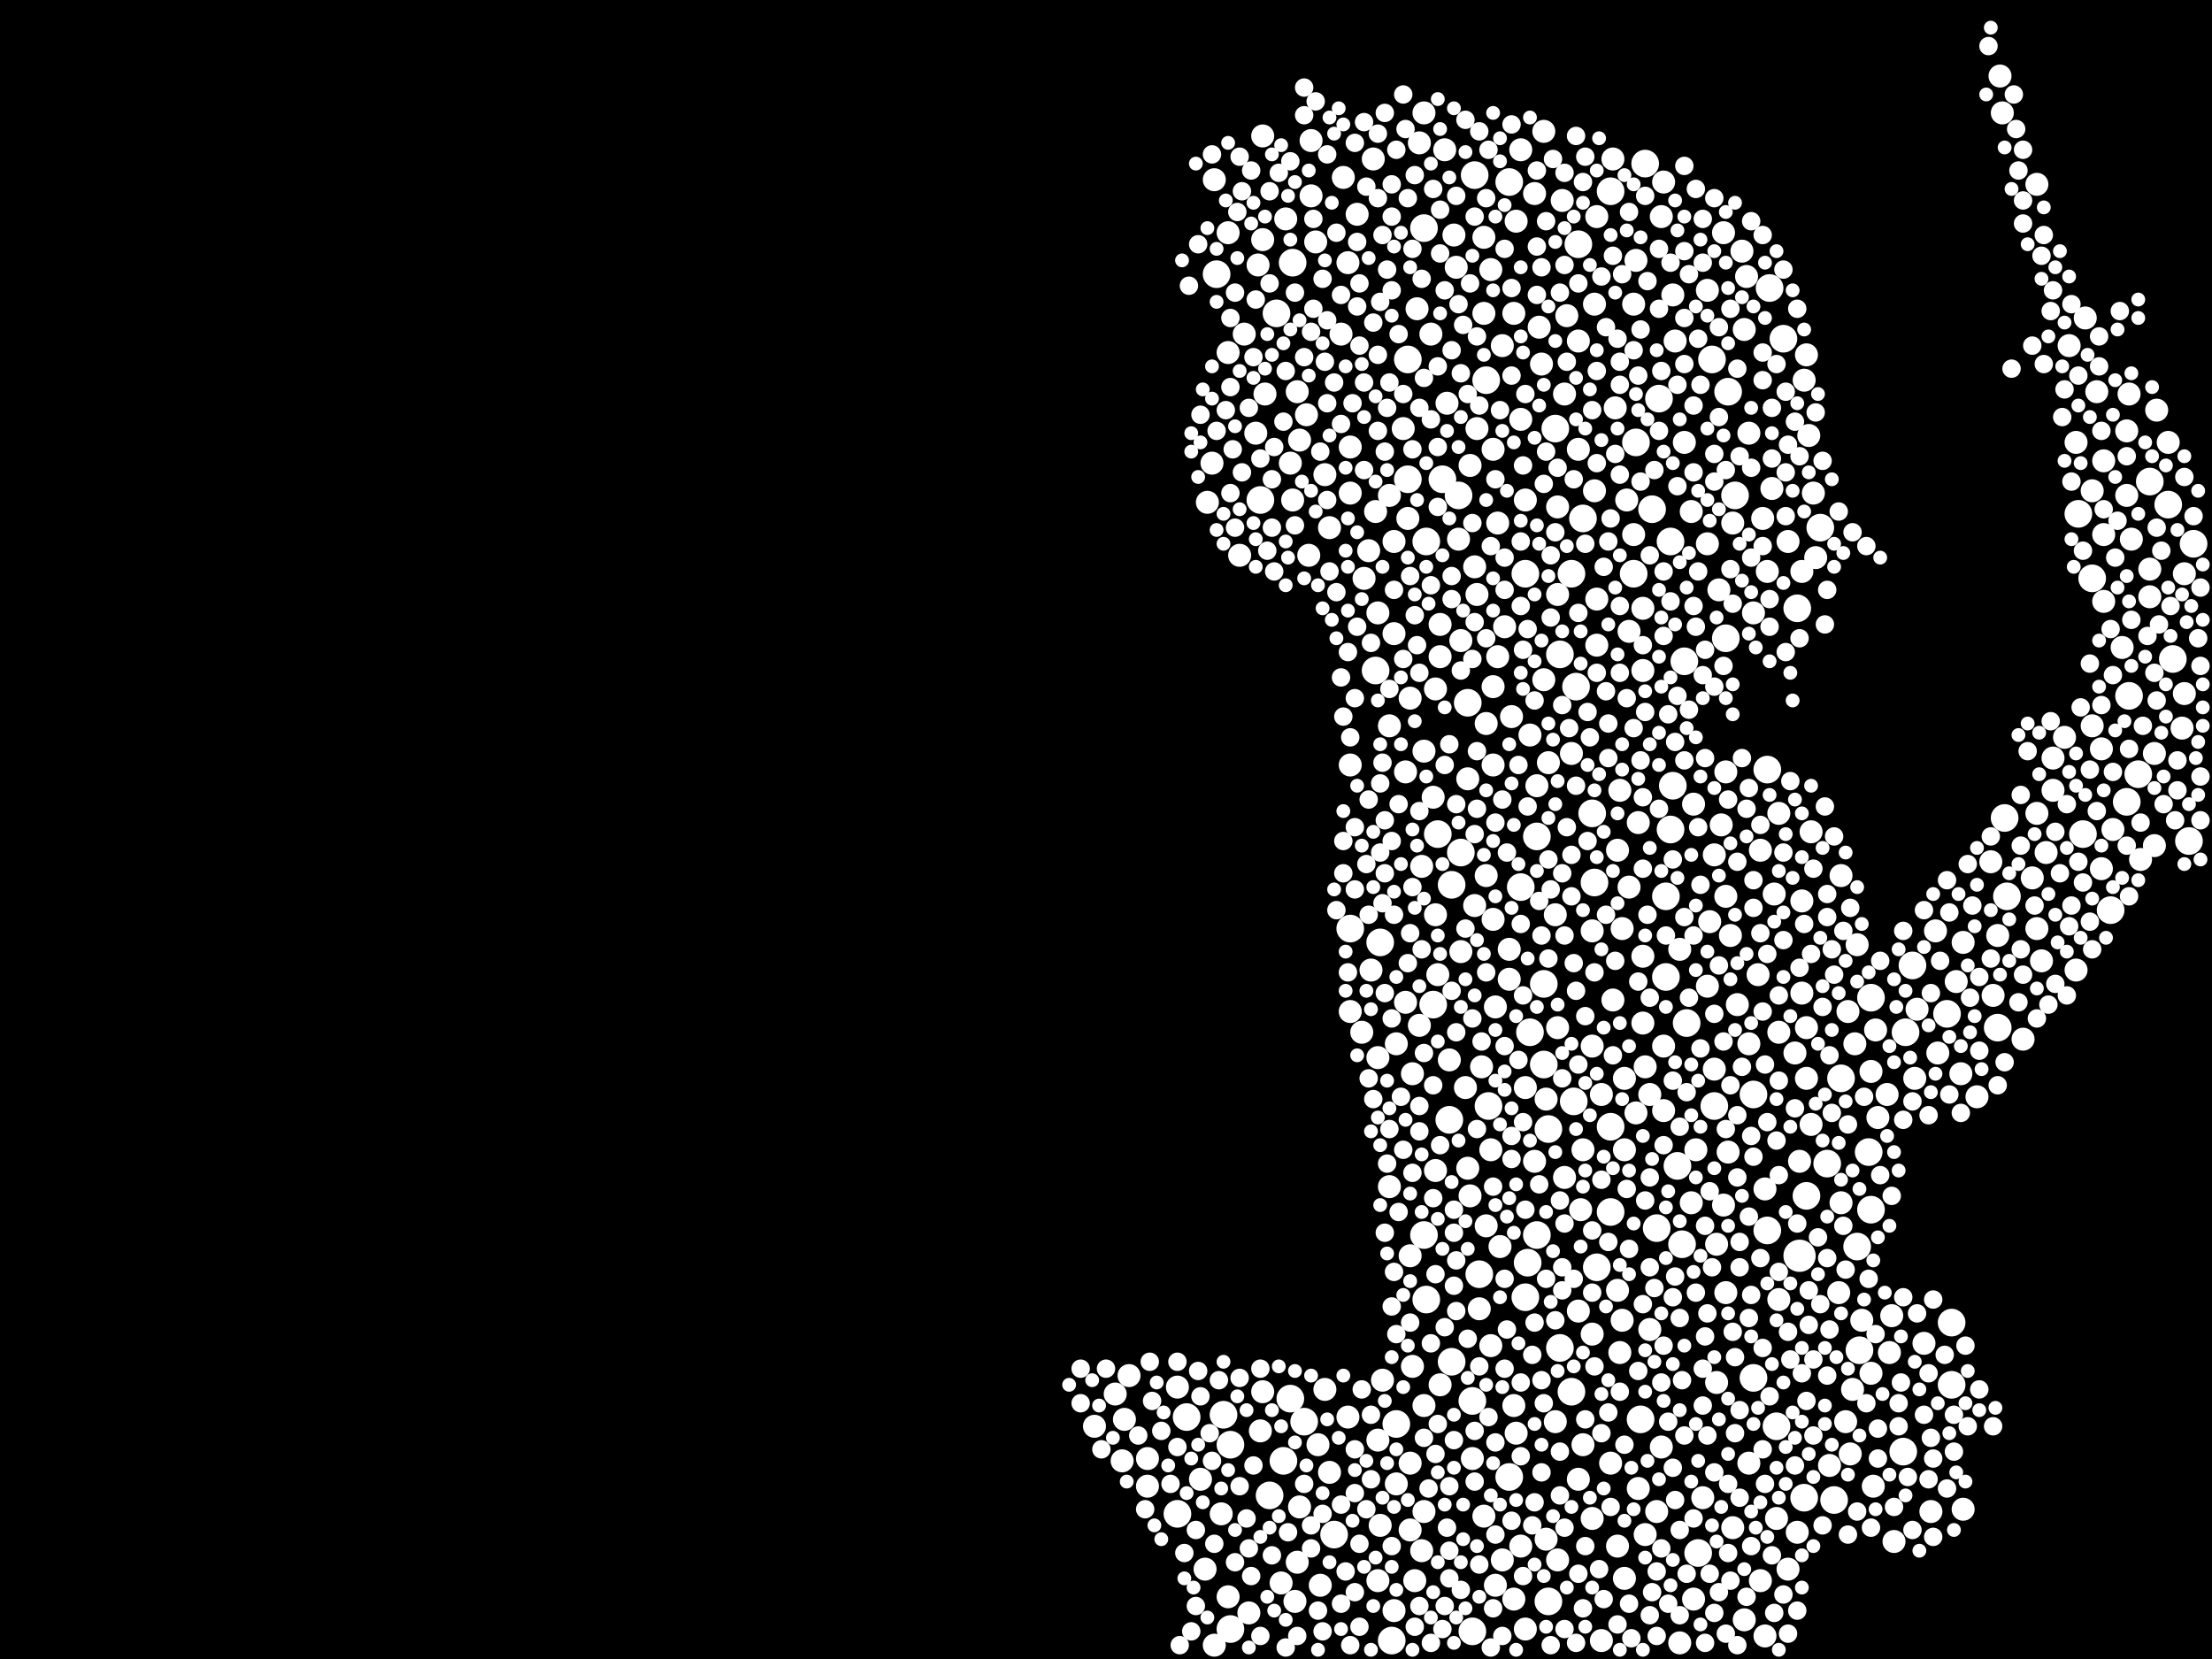 <?xml version="1.0" encoding="utf-8"?>
<svg xmlns="http://www.w3.org/2000/svg"
     xmlns:xlink="http://www.w3.org/1999/xlink" width="1920" height="1440" >

            <defs>
            <style type="text/css"><![CDATA[
circle {stroke: none;}
.c0 {fill: #FFFFFF;}
]]></style>
            </defs>
<rect x="0" y="0" width="1920" height="1440" fill="black"/>
<circle cx="1562" cy="1090" r="14" class="c0"/>
<circle cx="1488" cy="960" r="12" class="c0"/>
<circle cx="1612" cy="1082" r="12" class="c0"/>
<circle cx="1222" cy="416" r="12" class="c0"/>
<circle cx="1244" cy="872" r="12" class="c0"/>
<circle cx="1094" cy="434" r="12" class="c0"/>
<circle cx="1846" cy="696" r="12" class="c0"/>
<circle cx="1438" cy="1066" r="12" class="c0"/>
<circle cx="1292" cy="960" r="12" class="c0"/>
<circle cx="1398" cy="1052" r="12" class="c0"/>
<circle cx="1440" cy="346" r="12" class="c0"/>
<circle cx="1334" cy="726" r="12" class="c0"/>
<circle cx="1624" cy="866" r="12" class="c0"/>
<circle cx="1456" cy="1012" r="12" class="c0"/>
<circle cx="1536" cy="250" r="12" class="c0"/>
<circle cx="1158" cy="1332" r="12" class="c0"/>
<circle cx="1324" cy="1126" r="12" class="c0"/>
<circle cx="1062" cy="1228" r="12" class="c0"/>
<circle cx="1586" cy="1010" r="12" class="c0"/>
<circle cx="1624" cy="1050" r="12" class="c0"/>
<circle cx="1522" cy="950" r="12" class="c0"/>
<circle cx="1212" cy="1236" r="12" class="c0"/>
<circle cx="1428" cy="142" r="12" class="c0"/>
<circle cx="1122" cy="228" r="12" class="c0"/>
<circle cx="1614" cy="1172" r="12" class="c0"/>
<circle cx="1566" cy="1300" r="12" class="c0"/>
<circle cx="1450" cy="470" r="12" class="c0"/>
<circle cx="1446" cy="778" r="12" class="c0"/>
<circle cx="1548" cy="294" r="12" class="c0"/>
<circle cx="1334" cy="1072" r="12" class="c0"/>
<circle cx="1690" cy="880" r="12" class="c0"/>
<circle cx="1326" cy="1096" r="12" class="c0"/>
<circle cx="1114" cy="1268" r="12" class="c0"/>
<circle cx="1434" cy="442" r="12" class="c0"/>
<circle cx="1238" cy="470" r="12" class="c0"/>
<circle cx="1460" cy="1080" r="12" class="c0"/>
<circle cx="1056" cy="238" r="12" class="c0"/>
<circle cx="1560" cy="528" r="12" class="c0"/>
<circle cx="1280" cy="152" r="12" class="c0"/>
<circle cx="1848" cy="604" r="12" class="c0"/>
<circle cx="1382" cy="706" r="12" class="c0"/>
<circle cx="1816" cy="502" r="12" class="c0"/>
<circle cx="1522" cy="1196" r="12" class="c0"/>
<circle cx="1866" cy="418" r="12" class="c0"/>
<circle cx="1498" cy="554" r="12" class="c0"/>
<circle cx="1310" cy="1282" r="12" class="c0"/>
<circle cx="1374" cy="450" r="12" class="c0"/>
<circle cx="1364" cy="1208" r="12" class="c0"/>
<circle cx="1808" cy="724" r="12" class="c0"/>
<circle cx="1418" cy="498" r="12" class="c0"/>
<circle cx="1248" cy="724" r="12" class="c0"/>
<circle cx="1804" cy="446" r="12" class="c0"/>
<circle cx="1446" cy="848" r="12" class="c0"/>
<circle cx="1172" cy="806" r="12" class="c0"/>
<circle cx="1886" cy="572" r="12" class="c0"/>
<circle cx="1580" cy="458" r="12" class="c0"/>
<circle cx="1252" cy="416" r="12" class="c0"/>
<circle cx="1236" cy="1072" r="12" class="c0"/>
<circle cx="1320" cy="770" r="12" class="c0"/>
<circle cx="1310" cy="158" r="12" class="c0"/>
<circle cx="1030" cy="1230" r="12" class="c0"/>
<circle cx="1462" cy="574" r="12" class="c0"/>
<circle cx="1742" cy="778" r="12" class="c0"/>
<circle cx="1208" cy="1424" r="12" class="c0"/>
<circle cx="1198" cy="818" r="12" class="c0"/>
<circle cx="1424" cy="1232" r="12" class="c0"/>
<circle cx="1354" cy="568" r="12" class="c0"/>
<circle cx="1740" cy="710" r="12" class="c0"/>
<circle cx="1500" cy="340" r="12" class="c0"/>
<circle cx="1832" cy="790" r="12" class="c0"/>
<circle cx="1268" cy="740" r="12" class="c0"/>
<circle cx="1364" cy="498" r="12" class="c0"/>
<circle cx="1534" cy="1068" r="12" class="c0"/>
<circle cx="1856" cy="672" r="12" class="c0"/>
<circle cx="1194" cy="582" r="12" class="c0"/>
<circle cx="1652" cy="1260" r="12" class="c0"/>
<circle cx="1660" cy="838" r="12" class="c0"/>
<circle cx="1278" cy="1416" r="12" class="c0"/>
<circle cx="1398" cy="166" r="12" class="c0"/>
<circle cx="1274" cy="610" r="12" class="c0"/>
<circle cx="1452" cy="682" r="12" class="c0"/>
<circle cx="1420" cy="384" r="12" class="c0"/>
<circle cx="1370" cy="212" r="12" class="c0"/>
<circle cx="1238" cy="1128" r="12" class="c0"/>
<circle cx="1108" cy="272" r="12" class="c0"/>
<circle cx="1340" cy="924" r="12" class="c0"/>
<circle cx="1398" cy="978" r="12" class="c0"/>
<circle cx="1258" cy="972" r="12" class="c0"/>
<circle cx="1386" cy="1100" r="12" class="c0"/>
<circle cx="1654" cy="896" r="12" class="c0"/>
<circle cx="1132" cy="1234" r="12" class="c0"/>
<circle cx="1340" cy="854" r="12" class="c0"/>
<circle cx="1344" cy="980" r="12" class="c0"/>
<circle cx="1694" cy="1148" r="12" class="c0"/>
<circle cx="1474" cy="1348" r="12" class="c0"/>
<circle cx="1598" cy="936" r="12" class="c0"/>
<circle cx="1324" cy="498" r="12" class="c0"/>
<circle cx="1464" cy="888" r="12" class="c0"/>
<circle cx="1260" cy="1182" r="12" class="c0"/>
<circle cx="1384" cy="766" r="12" class="c0"/>
<circle cx="1882" cy="438" r="12" class="c0"/>
<circle cx="1904" cy="472" r="12" class="c0"/>
<circle cx="1450" cy="720" r="12" class="c0"/>
<circle cx="1350" cy="372" r="12" class="c0"/>
<circle cx="1534" cy="668" r="12" class="c0"/>
<circle cx="1622" cy="1000" r="12" class="c0"/>
<circle cx="1120" cy="1214" r="12" class="c0"/>
<circle cx="1236" cy="198" r="12" class="c0"/>
<circle cx="1284" cy="1106" r="12" class="c0"/>
<circle cx="1506" cy="430" r="12" class="c0"/>
<circle cx="1592" cy="1302" r="12" class="c0"/>
<circle cx="1900" cy="730" r="12" class="c0"/>
<circle cx="1734" cy="892" r="12" class="c0"/>
<circle cx="1344" cy="1390" r="12" class="c0"/>
<circle cx="1222" cy="312" r="12" class="c0"/>
<circle cx="1328" cy="896" r="12" class="c0"/>
<circle cx="1568" cy="1038" r="12" class="c0"/>
<circle cx="1266" cy="430" r="12" class="c0"/>
<circle cx="1022" cy="1314" r="12" class="c0"/>
<circle cx="1542" cy="1238" r="12" class="c0"/>
<circle cx="1486" cy="312" r="12" class="c0"/>
<circle cx="1278" cy="1216" r="12" class="c0"/>
<circle cx="1368" cy="596" r="12" class="c0"/>
<circle cx="1260" cy="768" r="12" class="c0"/>
<circle cx="1354" cy="1170" r="12" class="c0"/>
<circle cx="1102" cy="1298" r="12" class="c0"/>
<circle cx="1694" cy="1202" r="12" class="c0"/>
<circle cx="1068" cy="1414" r="12" class="c0"/>
<circle cx="1290" cy="330" r="12" class="c0"/>
<circle cx="1068" cy="1254" r="12" class="c0"/>
<circle cx="1366" cy="956" r="12" class="c0"/>
<circle cx="1320" cy="364" r="10" class="c0"/>
<circle cx="1516" cy="240" r="10" class="c0"/>
<circle cx="1046" cy="1362" r="10" class="c0"/>
<circle cx="1172" cy="428" r="10" class="c0"/>
<circle cx="1352" cy="1354" r="10" class="c0"/>
<circle cx="1768" cy="806" r="10" class="c0"/>
<circle cx="1226" cy="932" r="10" class="c0"/>
<circle cx="1398" cy="1270" r="10" class="c0"/>
<circle cx="1382" cy="1158" r="10" class="c0"/>
<circle cx="1306" cy="544" r="10" class="c0"/>
<circle cx="1094" cy="1242" r="10" class="c0"/>
<circle cx="1680" cy="808" r="10" class="c0"/>
<circle cx="1382" cy="1318" r="10" class="c0"/>
<circle cx="1568" cy="308" r="10" class="c0"/>
<circle cx="1054" cy="1428" r="10" class="c0"/>
<circle cx="1282" cy="372" r="10" class="c0"/>
<circle cx="1552" cy="470" r="10" class="c0"/>
<circle cx="1616" cy="1146" r="10" class="c0"/>
<circle cx="1542" cy="1318" r="10" class="c0"/>
<circle cx="1128" cy="382" r="10" class="c0"/>
<circle cx="1494" cy="716" r="10" class="c0"/>
<circle cx="1530" cy="450" r="10" class="c0"/>
<circle cx="996" cy="1266" r="10" class="c0"/>
<circle cx="1496" cy="202" r="10" class="c0"/>
<circle cx="1184" cy="502" r="10" class="c0"/>
<circle cx="1820" cy="340" r="10" class="c0"/>
<circle cx="1734" cy="812" r="10" class="c0"/>
<circle cx="1276" cy="1038" r="10" class="c0"/>
<circle cx="1408" cy="1146" r="10" class="c0"/>
<circle cx="980" cy="1194" r="10" class="c0"/>
<circle cx="1826" cy="464" r="10" class="c0"/>
<circle cx="1324" cy="944" r="10" class="c0"/>
<circle cx="1206" cy="630" r="10" class="c0"/>
<circle cx="1418" cy="264" r="10" class="c0"/>
<circle cx="1896" cy="602" r="10" class="c0"/>
<circle cx="1324" cy="1414" r="10" class="c0"/>
<circle cx="1382" cy="908" r="10" class="c0"/>
<circle cx="1606" cy="1262" r="10" class="c0"/>
<circle cx="1314" cy="1388" r="10" class="c0"/>
<circle cx="1294" cy="998" r="10" class="c0"/>
<circle cx="1764" cy="762" r="10" class="c0"/>
<circle cx="1568" cy="936" r="10" class="c0"/>
<circle cx="1166" cy="154" r="10" class="c0"/>
<circle cx="1444" cy="908" r="10" class="c0"/>
<circle cx="1296" cy="664" r="10" class="c0"/>
<circle cx="1320" cy="130" r="10" class="c0"/>
<circle cx="1384" cy="264" r="10" class="c0"/>
<circle cx="1344" cy="662" r="10" class="c0"/>
<circle cx="1220" cy="870" r="10" class="c0"/>
<circle cx="1098" cy="342" r="10" class="c0"/>
<circle cx="1612" cy="820" r="10" class="c0"/>
<circle cx="1390" cy="1424" r="10" class="c0"/>
<circle cx="1514" cy="1406" r="10" class="c0"/>
<circle cx="1150" cy="412" r="10" class="c0"/>
<circle cx="1444" cy="964" r="10" class="c0"/>
<circle cx="1384" cy="426" r="10" class="c0"/>
<circle cx="1280" cy="492" r="10" class="c0"/>
<circle cx="1496" cy="1046" r="10" class="c0"/>
<circle cx="1528" cy="738" r="10" class="c0"/>
<circle cx="1170" cy="228" r="10" class="c0"/>
<circle cx="1642" cy="1142" r="10" class="c0"/>
<circle cx="1288" cy="272" r="10" class="c0"/>
<circle cx="1138" cy="122" r="10" class="c0"/>
<circle cx="1426" cy="888" r="10" class="c0"/>
<circle cx="1608" cy="1206" r="10" class="c0"/>
<circle cx="1246" cy="1016" r="10" class="c0"/>
<circle cx="1452" cy="256" r="10" class="c0"/>
<circle cx="1250" cy="542" r="10" class="c0"/>
<circle cx="1310" cy="824" r="10" class="c0"/>
<circle cx="1266" cy="468" r="10" class="c0"/>
<circle cx="1170" cy="1230" r="10" class="c0"/>
<circle cx="1870" cy="734" r="10" class="c0"/>
<circle cx="1210" cy="470" r="10" class="c0"/>
<circle cx="1602" cy="1234" r="10" class="c0"/>
<circle cx="1544" cy="896" r="10" class="c0"/>
<circle cx="1212" cy="906" r="10" class="c0"/>
<circle cx="1882" cy="384" r="10" class="c0"/>
<circle cx="1386" cy="560" r="10" class="c0"/>
<circle cx="1280" cy="786" r="10" class="c0"/>
<circle cx="1236" cy="98" r="10" class="c0"/>
<circle cx="1644" cy="1338" r="10" class="c0"/>
<circle cx="1538" cy="424" r="10" class="c0"/>
<circle cx="1234" cy="1346" r="10" class="c0"/>
<circle cx="1250" cy="570" r="10" class="c0"/>
<circle cx="1282" cy="516" r="10" class="c0"/>
<circle cx="1572" cy="722" r="10" class="c0"/>
<circle cx="1532" cy="1032" r="10" class="c0"/>
<circle cx="1196" cy="1372" r="10" class="c0"/>
<circle cx="1846" cy="374" r="10" class="c0"/>
<circle cx="1290" cy="1064" r="10" class="c0"/>
<circle cx="1352" cy="892" r="10" class="c0"/>
<circle cx="1092" cy="230" r="10" class="c0"/>
<circle cx="1402" cy="354" r="10" class="c0"/>
<circle cx="1190" cy="842" r="10" class="c0"/>
<circle cx="1066" cy="306" r="10" class="c0"/>
<circle cx="1142" cy="210" r="10" class="c0"/>
<circle cx="1122" cy="434" r="10" class="c0"/>
<circle cx="1350" cy="794" r="10" class="c0"/>
<circle cx="1504" cy="1326" r="10" class="c0"/>
<circle cx="1188" cy="478" r="10" class="c0"/>
<circle cx="1340" cy="590" r="10" class="c0"/>
<circle cx="1640" cy="1174" r="10" class="c0"/>
<circle cx="1596" cy="1122" r="10" class="c0"/>
<circle cx="1470" cy="1388" r="10" class="c0"/>
<circle cx="1236" cy="1220" r="10" class="c0"/>
<circle cx="1054" cy="156" r="10" class="c0"/>
<circle cx="1730" cy="864" r="10" class="c0"/>
<circle cx="1274" cy="1014" r="10" class="c0"/>
<circle cx="1564" cy="862" r="10" class="c0"/>
<circle cx="1872" cy="356" r="10" class="c0"/>
<circle cx="1514" cy="286" r="10" class="c0"/>
<circle cx="1328" cy="638" r="10" class="c0"/>
<circle cx="1412" cy="434" r="10" class="c0"/>
<circle cx="1410" cy="1370" r="10" class="c0"/>
<circle cx="1802" cy="384" r="10" class="c0"/>
<circle cx="1414" cy="548" r="10" class="c0"/>
<circle cx="1406" cy="1174" r="10" class="c0"/>
<circle cx="1382" cy="808" r="10" class="c0"/>
<circle cx="1138" cy="170" r="10" class="c0"/>
<circle cx="1242" cy="290" r="10" class="c0"/>
<circle cx="1626" cy="1290" r="10" class="c0"/>
<circle cx="1274" cy="676" r="10" class="c0"/>
<circle cx="1454" cy="296" r="10" class="c0"/>
<circle cx="1222" cy="450" r="10" class="c0"/>
<circle cx="1638" cy="950" r="10" class="c0"/>
<circle cx="1296" cy="798" r="10" class="c0"/>
<circle cx="1370" cy="1284" r="10" class="c0"/>
<circle cx="1342" cy="954" r="10" class="c0"/>
<circle cx="1164" cy="290" r="10" class="c0"/>
<circle cx="1302" cy="1082" r="10" class="c0"/>
<circle cx="1776" cy="740" r="10" class="c0"/>
<circle cx="1220" cy="670" r="10" class="c0"/>
<circle cx="1116" cy="190" r="10" class="c0"/>
<circle cx="1390" cy="950" r="10" class="c0"/>
<circle cx="1826" cy="522" r="10" class="c0"/>
<circle cx="1236" cy="1312" r="10" class="c0"/>
<circle cx="1206" cy="1030" r="10" class="c0"/>
<circle cx="1154" cy="458" r="10" class="c0"/>
<circle cx="1294" cy="234" r="10" class="c0"/>
<circle cx="1498" cy="1122" r="10" class="c0"/>
<circle cx="1598" cy="760" r="10" class="c0"/>
<circle cx="1628" cy="894" r="10" class="c0"/>
<circle cx="1850" cy="468" r="10" class="c0"/>
<circle cx="1500" cy="1000" r="10" class="c0"/>
<circle cx="1286" cy="926" r="10" class="c0"/>
<circle cx="1444" cy="158" r="10" class="c0"/>
<circle cx="1154" cy="1278" r="10" class="c0"/>
<circle cx="1372" cy="1050" r="10" class="c0"/>
<circle cx="1124" cy="1390" r="10" class="c0"/>
<circle cx="1230" cy="268" r="10" class="c0"/>
<circle cx="1150" cy="1206" r="10" class="c0"/>
<circle cx="1060" cy="1314" r="10" class="c0"/>
<circle cx="1278" cy="1266" r="10" class="c0"/>
<circle cx="1268" cy="556" r="10" class="c0"/>
<circle cx="1512" cy="218" r="10" class="c0"/>
<circle cx="1126" cy="340" r="10" class="c0"/>
<circle cx="1404" cy="738" r="10" class="c0"/>
<circle cx="1352" cy="516" r="10" class="c0"/>
<circle cx="1630" cy="970" r="10" class="c0"/>
<circle cx="1258" cy="920" r="10" class="c0"/>
<circle cx="1234" cy="752" r="10" class="c0"/>
<circle cx="1702" cy="932" r="10" class="c0"/>
<circle cx="1792" cy="640" r="10" class="c0"/>
<circle cx="1120" cy="402" r="10" class="c0"/>
<circle cx="1846" cy="430" r="10" class="c0"/>
<circle cx="1364" cy="654" r="10" class="c0"/>
<circle cx="1182" cy="896" r="10" class="c0"/>
<circle cx="1332" cy="1008" r="10" class="c0"/>
<circle cx="1172" cy="878" r="10" class="c0"/>
<circle cx="1218" cy="372" r="10" class="c0"/>
<circle cx="1224" cy="1328" r="10" class="c0"/>
<circle cx="950" cy="1238" r="10" class="c0"/>
<circle cx="1334" cy="682" r="10" class="c0"/>
<circle cx="1414" cy="770" r="10" class="c0"/>
<circle cx="1076" cy="482" r="10" class="c0"/>
<circle cx="1472" cy="998" r="10" class="c0"/>
<circle cx="1564" cy="782" r="10" class="c0"/>
<circle cx="1534" cy="496" r="10" class="c0"/>
<circle cx="1248" cy="846" r="10" class="c0"/>
<circle cx="1358" cy="1022" r="10" class="c0"/>
<circle cx="1404" cy="1342" r="10" class="c0"/>
<circle cx="1866" cy="494" r="10" class="c0"/>
<circle cx="1298" cy="1376" r="10" class="c0"/>
<circle cx="1462" cy="384" r="10" class="c0"/>
<circle cx="1268" cy="826" r="10" class="c0"/>
<circle cx="1298" cy="874" r="10" class="c0"/>
<circle cx="1128" cy="1308" r="10" class="c0"/>
<circle cx="1810" cy="276" r="10" class="c0"/>
<circle cx="1564" cy="496" r="10" class="c0"/>
<circle cx="1502" cy="812" r="10" class="c0"/>
<circle cx="996" cy="1290" r="10" class="c0"/>
<circle cx="1288" cy="1316" r="10" class="c0"/>
<circle cx="1304" cy="300" r="10" class="c0"/>
<circle cx="1312" cy="622" r="10" class="c0"/>
<circle cx="1126" cy="1356" r="10" class="c0"/>
<circle cx="1848" cy="342" r="10" class="c0"/>
<circle cx="1670" cy="1166" r="10" class="c0"/>
<circle cx="1482" cy="252" r="10" class="c0"/>
<circle cx="1320" cy="1342" r="10" class="c0"/>
<circle cx="1508" cy="872" r="10" class="c0"/>
<circle cx="1704" cy="818" r="10" class="c0"/>
<circle cx="1042" cy="1284" r="10" class="c0"/>
<circle cx="1198" cy="1324" r="10" class="c0"/>
<circle cx="1540" cy="776" r="10" class="c0"/>
<circle cx="1484" cy="800" r="10" class="c0"/>
<circle cx="1228" cy="1372" r="10" class="c0"/>
<circle cx="1428" cy="1332" r="10" class="c0"/>
<circle cx="1736" cy="66" r="10" class="c0"/>
<circle cx="1664" cy="876" r="10" class="c0"/>
<circle cx="1498" cy="670" r="10" class="c0"/>
<circle cx="1560" cy="1330" r="10" class="c0"/>
<circle cx="1470" cy="698" r="10" class="c0"/>
<circle cx="1824" cy="650" r="10" class="c0"/>
<circle cx="1236" cy="652" r="10" class="c0"/>
<circle cx="976" cy="1232" r="10" class="c0"/>
<circle cx="1406" cy="686" r="10" class="c0"/>
<circle cx="1490" cy="1080" r="10" class="c0"/>
<circle cx="1522" cy="532" r="10" class="c0"/>
<circle cx="1332" cy="168" r="10" class="c0"/>
<circle cx="1624" cy="1192" r="10" class="c0"/>
<circle cx="1504" cy="454" r="10" class="c0"/>
<circle cx="1728" cy="748" r="10" class="c0"/>
<circle cx="1210" cy="1398" r="10" class="c0"/>
<circle cx="1488" cy="742" r="10" class="c0"/>
<circle cx="1246" cy="598" r="10" class="c0"/>
<circle cx="1386" cy="520" r="10" class="c0"/>
<circle cx="1232" cy="890" r="10" class="c0"/>
<circle cx="1772" cy="834" r="10" class="c0"/>
<circle cx="1276" cy="404" r="10" class="c0"/>
<circle cx="1426" cy="528" r="10" class="c0"/>
<circle cx="1698" cy="852" r="10" class="c0"/>
<circle cx="1498" cy="778" r="10" class="c0"/>
<circle cx="1172" cy="388" r="10" class="c0"/>
<circle cx="1288" cy="206" r="10" class="c0"/>
<circle cx="1314" cy="1220" r="10" class="c0"/>
<circle cx="1178" cy="186" r="10" class="c0"/>
<circle cx="1300" cy="570" r="10" class="c0"/>
<circle cx="1066" cy="1386" r="10" class="c0"/>
<circle cx="1704" cy="1310" r="10" class="c0"/>
<circle cx="1432" cy="1154" r="10" class="c0"/>
<circle cx="1490" cy="1200" r="10" class="c0"/>
<circle cx="1314" cy="272" r="10" class="c0"/>
<circle cx="1256" cy="350" r="10" class="c0"/>
<circle cx="1146" cy="1376" r="10" class="c0"/>
<circle cx="1096" cy="1208" r="10" class="c0"/>
<circle cx="1294" cy="1168" r="10" class="c0"/>
<circle cx="1826" cy="400" r="10" class="c0"/>
<circle cx="1842" cy="562" r="10" class="c0"/>
<circle cx="1052" cy="402" r="10" class="c0"/>
<circle cx="1048" cy="436" r="10" class="c0"/>
<circle cx="1338" cy="316" r="10" class="c0"/>
<circle cx="1544" cy="1128" r="10" class="c0"/>
<circle cx="1296" cy="596" r="10" class="c0"/>
<circle cx="1370" cy="390" r="10" class="c0"/>
<circle cx="1262" cy="204" r="10" class="c0"/>
<circle cx="1488" cy="928" r="10" class="c0"/>
<circle cx="1420" cy="966" r="10" class="c0"/>
<circle cx="1066" cy="202" r="10" class="c0"/>
<circle cx="1386" cy="188" r="10" class="c0"/>
<circle cx="1324" cy="434" r="10" class="c0"/>
<circle cx="1420" cy="226" r="10" class="c0"/>
<circle cx="1370" cy="1138" r="10" class="c0"/>
<circle cx="1224" cy="606" r="10" class="c0"/>
<circle cx="1340" cy="114" r="10" class="c0"/>
<circle cx="1870" cy="654" r="10" class="c0"/>
<circle cx="1518" cy="1270" r="10" class="c0"/>
<circle cx="1802" cy="842" r="10" class="c0"/>
<circle cx="1588" cy="1272" r="10" class="c0"/>
<circle cx="1604" cy="878" r="10" class="c0"/>
<circle cx="1816" cy="426" r="10" class="c0"/>
<circle cx="1438" cy="1312" r="10" class="c0"/>
<circle cx="1272" cy="944" r="10" class="c0"/>
<circle cx="1518" cy="376" r="10" class="c0"/>
<circle cx="1458" cy="1426" r="10" class="c0"/>
<circle cx="1210" cy="550" r="10" class="c0"/>
<circle cx="1442" cy="188" r="10" class="c0"/>
<circle cx="1374" cy="1254" r="10" class="c0"/>
<circle cx="1858" cy="746" r="10" class="c0"/>
<circle cx="1264" cy="232" r="10" class="c0"/>
<circle cx="1358" cy="342" r="10" class="c0"/>
<circle cx="1336" cy="284" r="10" class="c0"/>
<circle cx="1410" cy="998" r="10" class="c0"/>
<circle cx="1224" cy="1270" r="10" class="c0"/>
<circle cx="1468" cy="1044" r="10" class="c0"/>
<circle cx="1284" cy="1136" r="10" class="c0"/>
<circle cx="1096" cy="118" r="10" class="c0"/>
<circle cx="1342" cy="1336" r="10" class="c0"/>
<circle cx="1196" cy="918" r="10" class="c0"/>
<circle cx="1194" cy="444" r="10" class="c0"/>
<circle cx="1410" cy="936" r="10" class="c0"/>
<circle cx="1738" cy="98" r="10" class="c0"/>
<circle cx="1374" cy="998" r="10" class="c0"/>
<circle cx="1624" cy="930" r="10" class="c0"/>
<circle cx="1296" cy="390" r="10" class="c0"/>
<circle cx="1134" cy="360" r="10" class="c0"/>
<circle cx="1136" cy="482" r="10" class="c0"/>
<circle cx="1816" cy="630" r="10" class="c0"/>
<circle cx="1442" cy="1256" r="10" class="c0"/>
<circle cx="1574" cy="428" r="10" class="c0"/>
<circle cx="1172" cy="664" r="10" class="c0"/>
<circle cx="1768" cy="706" r="10" class="c0"/>
<circle cx="1370" cy="296" r="10" class="c0"/>
<circle cx="1756" cy="902" r="10" class="c0"/>
<circle cx="1254" cy="130" r="10" class="c0"/>
<circle cx="1300" cy="454" r="10" class="c0"/>
<circle cx="968" cy="1210" r="10" class="c0"/>
<circle cx="1458" cy="824" r="10" class="c0"/>
<circle cx="1352" cy="440" r="10" class="c0"/>
<circle cx="1246" cy="794" r="10" class="c0"/>
<circle cx="1598" cy="1044" r="10" class="c0"/>
<circle cx="1518" cy="906" r="10" class="c0"/>
<circle cx="1572" cy="976" r="10" class="c0"/>
<circle cx="1570" cy="378" r="10" class="c0"/>
<circle cx="1422" cy="714" r="10" class="c0"/>
<circle cx="974" cy="1268" r="10" class="c0"/>
<circle cx="1200" cy="1198" r="10" class="c0"/>
<circle cx="1408" cy="806" r="10" class="c0"/>
<circle cx="1896" cy="498" r="10" class="c0"/>
<circle cx="1824" cy="754" r="10" class="c0"/>
<circle cx="1544" cy="706" r="10" class="c0"/>
<circle cx="1894" cy="632" r="10" class="c0"/>
<circle cx="1290" cy="760" r="10" class="c0"/>
<circle cx="1422" cy="1292" r="10" class="c0"/>
<circle cx="1782" cy="686" r="10" class="c0"/>
<circle cx="1144" cy="1254" r="10" class="c0"/>
<circle cx="1834" cy="720" r="10" class="c0"/>
<circle cx="1226" cy="1186" r="10" class="c0"/>
<circle cx="1676" cy="1312" r="10" class="c0"/>
<circle cx="1360" cy="274" r="10" class="c0"/>
<circle cx="1426" cy="830" r="10" class="c0"/>
<circle cx="1250" cy="1202" r="10" class="c0"/>
<circle cx="1568" cy="892" r="10" class="c0"/>
<circle cx="1212" cy="1288" r="10" class="c0"/>
<circle cx="1096" cy="208" r="10" class="c0"/>
<circle cx="1782" cy="658" r="10" class="c0"/>
<circle cx="1682" cy="914" r="10" class="c0"/>
<circle cx="1404" cy="1120" r="10" class="c0"/>
<circle cx="1866" cy="518" r="10" class="c0"/>
<circle cx="1576" cy="484" r="10" class="c0"/>
<circle cx="1610" cy="906" r="10" class="c0"/>
<circle cx="1562" cy="1008" r="10" class="c0"/>
<circle cx="1356" cy="174" r="10" class="c0"/>
<circle cx="1558" cy="914" r="10" class="c0"/>
<circle cx="1428" cy="926" r="10" class="c0"/>
<circle cx="1112" cy="1374" r="10" class="c0"/>
<circle cx="1566" cy="330" r="10" class="c0"/>
<circle cx="1716" cy="952" r="10" class="c0"/>
<circle cx="1244" cy="692" r="10" class="c0"/>
<circle cx="1022" cy="1204" r="10" class="c0"/>
<circle cx="1482" cy="856" r="10" class="c0"/>
<circle cx="1418" cy="464" r="10" class="c0"/>
<circle cx="1192" cy="138" r="10" class="c0"/>
<circle cx="1224" cy="1090" r="10" class="c0"/>
<circle cx="1400" cy="868" r="10" class="c0"/>
<circle cx="1350" cy="1234" r="10" class="c0"/>
<circle cx="1528" cy="1372" r="10" class="c0"/>
<circle cx="1532" cy="1420" r="10" class="c0"/>
<circle cx="1196" cy="532" r="10" class="c0"/>
<circle cx="1304" cy="1354" r="10" class="c0"/>
<circle cx="1206" cy="430" r="10" class="c0"/>
<circle cx="1080" cy="290" r="10" class="c0"/>
<circle cx="1196" cy="1250" r="10" class="c0"/>
<circle cx="1662" cy="936" r="10" class="c0"/>
<circle cx="1316" cy="1244" r="10" class="c0"/>
<circle cx="1316" cy="192" r="10" class="c0"/>
<circle cx="1482" cy="472" r="10" class="c0"/>
<circle cx="1768" cy="160" r="10" class="c0"/>
<circle cx="1478" cy="1300" r="10" class="c0"/>
<circle cx="1432" cy="950" r="10" class="c0"/>
<circle cx="1090" cy="376" r="10" class="c0"/>
<circle cx="1552" cy="1362" r="10" class="c0"/>
<circle cx="1310" cy="850" r="10" class="c0"/>
<circle cx="1492" cy="512" r="10" class="c0"/>
<circle cx="1796" cy="300" r="10" class="c0"/>
<circle cx="1084" cy="1400" r="10" class="c0"/>
<circle cx="1468" cy="444" r="10" class="c0"/>
<circle cx="1426" cy="582" r="10" class="c0"/>
<circle cx="1290" cy="628" r="10" class="c0"/>
<circle cx="1400" cy="138" r="10" class="c0"/>
<circle cx="1232" cy="124" r="10" class="c0"/>
<circle cx="1526" cy="846" r="10" class="c0"/>
<circle cx="1540" cy="1400" r="8" class="c0"/>
<circle cx="1164" cy="1392" r="8" class="c0"/>
<circle cx="1390" cy="1024" r="8" class="c0"/>
<circle cx="1330" cy="1176" r="8" class="c0"/>
<circle cx="1446" cy="812" r="8" class="c0"/>
<circle cx="1206" cy="980" r="8" class="c0"/>
<circle cx="1232" cy="960" r="8" class="c0"/>
<circle cx="1306" cy="908" r="8" class="c0"/>
<circle cx="1836" cy="484" r="8" class="c0"/>
<circle cx="1164" cy="588" r="8" class="c0"/>
<circle cx="1478" cy="1220" r="8" class="c0"/>
<circle cx="1470" cy="352" r="8" class="c0"/>
<circle cx="1082" cy="1318" r="8" class="c0"/>
<circle cx="1204" cy="354" r="8" class="c0"/>
<circle cx="1552" cy="1156" r="8" class="c0"/>
<circle cx="1382" cy="1068" r="8" class="c0"/>
<circle cx="1590" cy="824" r="8" class="c0"/>
<circle cx="1158" cy="332" r="8" class="c0"/>
<circle cx="1326" cy="546" r="8" class="c0"/>
<circle cx="1400" cy="916" r="8" class="c0"/>
<circle cx="1152" cy="278" r="8" class="c0"/>
<circle cx="1306" cy="512" r="8" class="c0"/>
<circle cx="1520" cy="406" r="8" class="c0"/>
<circle cx="1076" cy="136" r="8" class="c0"/>
<circle cx="1652" cy="808" r="8" class="c0"/>
<circle cx="1554" cy="1180" r="8" class="c0"/>
<circle cx="1196" cy="374" r="8" class="c0"/>
<circle cx="1216" cy="952" r="8" class="c0"/>
<circle cx="1340" cy="420" r="8" class="c0"/>
<circle cx="1324" cy="1050" r="8" class="c0"/>
<circle cx="1202" cy="712" r="8" class="c0"/>
<circle cx="1460" cy="1198" r="8" class="c0"/>
<circle cx="1200" cy="204" r="8" class="c0"/>
<circle cx="1386" cy="322" r="8" class="c0"/>
<circle cx="1068" cy="276" r="8" class="c0"/>
<circle cx="1210" cy="794" r="8" class="c0"/>
<circle cx="1596" cy="444" r="8" class="c0"/>
<circle cx="1678" cy="1266" r="8" class="c0"/>
<circle cx="1076" cy="1290" r="8" class="c0"/>
<circle cx="1344" cy="746" r="8" class="c0"/>
<circle cx="938" cy="1218" r="8" class="c0"/>
<circle cx="1730" cy="1238" r="8" class="c0"/>
<circle cx="1202" cy="392" r="8" class="c0"/>
<circle cx="1516" cy="1386" r="8" class="c0"/>
<circle cx="1396" cy="658" r="8" class="c0"/>
<circle cx="1248" cy="388" r="8" class="c0"/>
<circle cx="1338" cy="1278" r="8" class="c0"/>
<circle cx="1244" cy="1040" r="8" class="c0"/>
<circle cx="1582" cy="1324" r="8" class="c0"/>
<circle cx="1254" cy="1394" r="8" class="c0"/>
<circle cx="1548" cy="816" r="8" class="c0"/>
<circle cx="1354" cy="1298" r="8" class="c0"/>
<circle cx="1120" cy="140" r="8" class="c0"/>
<circle cx="1492" cy="838" r="8" class="c0"/>
<circle cx="1358" cy="1414" r="8" class="c0"/>
<circle cx="1078" cy="166" r="8" class="c0"/>
<circle cx="1116" cy="322" r="8" class="c0"/>
<circle cx="1256" cy="1326" r="8" class="c0"/>
<circle cx="1366" cy="836" r="8" class="c0"/>
<circle cx="1558" cy="962" r="8" class="c0"/>
<circle cx="1444" cy="1168" r="8" class="c0"/>
<circle cx="1436" cy="408" r="8" class="c0"/>
<circle cx="1072" cy="458" r="8" class="c0"/>
<circle cx="1502" cy="268" r="8" class="c0"/>
<circle cx="1674" cy="1192" r="8" class="c0"/>
<circle cx="1242" cy="1426" r="8" class="c0"/>
<circle cx="1224" cy="500" r="8" class="c0"/>
<circle cx="1442" cy="1200" r="8" class="c0"/>
<circle cx="1142" cy="88" r="8" class="c0"/>
<circle cx="1608" cy="462" r="8" class="c0"/>
<circle cx="1332" cy="608" r="8" class="c0"/>
<circle cx="1548" cy="1384" r="8" class="c0"/>
<circle cx="1470" cy="410" r="8" class="c0"/>
<circle cx="1796" cy="804" r="8" class="c0"/>
<circle cx="1432" cy="1402" r="8" class="c0"/>
<circle cx="1670" cy="1228" r="8" class="c0"/>
<circle cx="1304" cy="694" r="8" class="c0"/>
<circle cx="1538" cy="354" r="8" class="c0"/>
<circle cx="1028" cy="1348" r="8" class="c0"/>
<circle cx="1518" cy="1144" r="8" class="c0"/>
<circle cx="1452" cy="746" r="8" class="c0"/>
<circle cx="1824" cy="612" r="8" class="c0"/>
<circle cx="1452" cy="1274" r="8" class="c0"/>
<circle cx="1516" cy="702" r="8" class="c0"/>
<circle cx="1586" cy="512" r="8" class="c0"/>
<circle cx="1404" cy="294" r="8" class="c0"/>
<circle cx="1346" cy="772" r="8" class="c0"/>
<circle cx="1482" cy="1246" r="8" class="c0"/>
<circle cx="1042" cy="1212" r="8" class="c0"/>
<circle cx="1222" cy="836" r="8" class="c0"/>
<circle cx="1298" cy="714" r="8" class="c0"/>
<circle cx="1544" cy="938" r="8" class="c0"/>
<circle cx="1472" cy="1122" r="8" class="c0"/>
<circle cx="1022" cy="1256" r="8" class="c0"/>
<circle cx="1520" cy="1342" r="8" class="c0"/>
<circle cx="1542" cy="316" r="8" class="c0"/>
<circle cx="1470" cy="526" r="8" class="c0"/>
<circle cx="1346" cy="536" r="8" class="c0"/>
<circle cx="1236" cy="328" r="8" class="c0"/>
<circle cx="1284" cy="114" r="8" class="c0"/>
<circle cx="1226" cy="770" r="8" class="c0"/>
<circle cx="1452" cy="1126" r="8" class="c0"/>
<circle cx="1860" cy="630" r="8" class="c0"/>
<circle cx="1268" cy="582" r="8" class="c0"/>
<circle cx="1282" cy="292" r="8" class="c0"/>
<circle cx="1506" cy="1178" r="8" class="c0"/>
<circle cx="1488" cy="1278" r="8" class="c0"/>
<circle cx="1312" cy="326" r="8" class="c0"/>
<circle cx="1376" cy="1342" r="8" class="c0"/>
<circle cx="1320" cy="470" r="8" class="c0"/>
<circle cx="1244" cy="942" r="8" class="c0"/>
<circle cx="1542" cy="990" r="8" class="c0"/>
<circle cx="1688" cy="1176" r="8" class="c0"/>
<circle cx="1390" cy="240" r="8" class="c0"/>
<circle cx="1188" cy="694" r="8" class="c0"/>
<circle cx="1184" cy="106" r="8" class="c0"/>
<circle cx="1148" cy="1416" r="8" class="c0"/>
<circle cx="1264" cy="1094" r="8" class="c0"/>
<circle cx="1258" cy="1346" r="8" class="c0"/>
<circle cx="1140" cy="268" r="8" class="c0"/>
<circle cx="1346" cy="482" r="8" class="c0"/>
<circle cx="1476" cy="768" r="8" class="c0"/>
<circle cx="1908" cy="554" r="8" class="c0"/>
<circle cx="1508" cy="748" r="8" class="c0"/>
<circle cx="1518" cy="1056" r="8" class="c0"/>
<circle cx="1208" cy="1342" r="8" class="c0"/>
<circle cx="1606" cy="788" r="8" class="c0"/>
<circle cx="1436" cy="1118" r="8" class="c0"/>
<circle cx="1086" cy="1368" r="8" class="c0"/>
<circle cx="1624" cy="1326" r="8" class="c0"/>
<circle cx="1574" cy="1246" r="8" class="c0"/>
<circle cx="1090" cy="260" r="8" class="c0"/>
<circle cx="1384" cy="1186" r="8" class="c0"/>
<circle cx="1520" cy="484" r="8" class="c0"/>
<circle cx="1380" cy="640" r="8" class="c0"/>
<circle cx="1190" cy="1284" r="8" class="c0"/>
<circle cx="1502" cy="494" r="8" class="c0"/>
<circle cx="1166" cy="622" r="8" class="c0"/>
<circle cx="1362" cy="632" r="8" class="c0"/>
<circle cx="1138" cy="288" r="8" class="c0"/>
<circle cx="1690" cy="764" r="8" class="c0"/>
<circle cx="1264" cy="896" r="8" class="c0"/>
<circle cx="1218" cy="998" r="8" class="c0"/>
<circle cx="1568" cy="1216" r="8" class="c0"/>
<circle cx="1396" cy="470" r="8" class="c0"/>
<circle cx="1322" cy="404" r="8" class="c0"/>
<circle cx="1406" cy="334" r="8" class="c0"/>
<circle cx="1180" cy="1412" r="8" class="c0"/>
<circle cx="1100" cy="478" r="8" class="c0"/>
<circle cx="1456" cy="604" r="8" class="c0"/>
<circle cx="1664" cy="1140" r="8" class="c0"/>
<circle cx="1824" cy="374" r="8" class="c0"/>
<circle cx="1278" cy="454" r="8" class="c0"/>
<circle cx="1772" cy="222" r="8" class="c0"/>
<circle cx="1268" cy="324" r="8" class="c0"/>
<circle cx="1422" cy="852" r="8" class="c0"/>
<circle cx="1650" cy="1200" r="8" class="c0"/>
<circle cx="1592" cy="726" r="8" class="c0"/>
<circle cx="1450" cy="522" r="8" class="c0"/>
<circle cx="1236" cy="1248" r="8" class="c0"/>
<circle cx="1718" cy="912" r="8" class="c0"/>
<circle cx="1648" cy="1218" r="8" class="c0"/>
<circle cx="998" cy="1182" r="8" class="c0"/>
<circle cx="1482" cy="1140" r="8" class="c0"/>
<circle cx="1198" cy="262" r="8" class="c0"/>
<circle cx="1084" cy="1344" r="8" class="c0"/>
<circle cx="1382" cy="1122" r="8" class="c0"/>
<circle cx="1500" cy="694" r="8" class="c0"/>
<circle cx="1478" cy="1188" r="8" class="c0"/>
<circle cx="1532" cy="1288" r="8" class="c0"/>
<circle cx="1282" cy="652" r="8" class="c0"/>
<circle cx="1520" cy="192" r="8" class="c0"/>
<circle cx="1368" cy="860" r="8" class="c0"/>
<circle cx="1528" cy="1092" r="8" class="c0"/>
<circle cx="1872" cy="458" r="8" class="c0"/>
<circle cx="1008" cy="1242" r="8" class="c0"/>
<circle cx="1232" cy="354" r="8" class="c0"/>
<circle cx="1674" cy="1284" r="8" class="c0"/>
<circle cx="1398" cy="450" r="8" class="c0"/>
<circle cx="1198" cy="740" r="8" class="c0"/>
<circle cx="1160" cy="202" r="8" class="c0"/>
<circle cx="1338" cy="1198" r="8" class="c0"/>
<circle cx="1392" cy="492" r="8" class="c0"/>
<circle cx="1708" cy="1238" r="8" class="c0"/>
<circle cx="1428" cy="170" r="8" class="c0"/>
<circle cx="1774" cy="204" r="8" class="c0"/>
<circle cx="1536" cy="544" r="8" class="c0"/>
<circle cx="1884" cy="526" r="8" class="c0"/>
<circle cx="1208" cy="188" r="8" class="c0"/>
<circle cx="1756" cy="130" r="8" class="c0"/>
<circle cx="1176" cy="718" r="8" class="c0"/>
<circle cx="1488" cy="880" r="8" class="c0"/>
<circle cx="1358" cy="1062" r="8" class="c0"/>
<circle cx="1544" cy="1104" r="8" class="c0"/>
<circle cx="1332" cy="1148" r="8" class="c0"/>
<circle cx="1756" cy="846" r="8" class="c0"/>
<circle cx="1396" cy="1078" r="8" class="c0"/>
<circle cx="1366" cy="416" r="8" class="c0"/>
<circle cx="1248" cy="318" r="8" class="c0"/>
<circle cx="1840" cy="270" r="8" class="c0"/>
<circle cx="1110" cy="150" r="8" class="c0"/>
<circle cx="1430" cy="244" r="8" class="c0"/>
<circle cx="1208" cy="884" r="8" class="c0"/>
<circle cx="1496" cy="904" r="8" class="c0"/>
<circle cx="1600" cy="1064" r="8" class="c0"/>
<circle cx="1262" cy="1250" r="8" class="c0"/>
<circle cx="1368" cy="682" r="8" class="c0"/>
<circle cx="1356" cy="1120" r="8" class="c0"/>
<circle cx="1200" cy="662" r="8" class="c0"/>
<circle cx="1280" cy="188" r="8" class="c0"/>
<circle cx="1312" cy="108" r="8" class="c0"/>
<circle cx="1186" cy="1310" r="8" class="c0"/>
<circle cx="1294" cy="1430" r="8" class="c0"/>
<circle cx="1338" cy="232" r="8" class="c0"/>
<circle cx="1306" cy="1188" r="8" class="c0"/>
<circle cx="1462" cy="660" r="8" class="c0"/>
<circle cx="1488" cy="394" r="8" class="c0"/>
<circle cx="1332" cy="1304" r="8" class="c0"/>
<circle cx="1788" cy="758" r="8" class="c0"/>
<circle cx="1184" cy="408" r="8" class="c0"/>
<circle cx="1692" cy="950" r="8" class="c0"/>
<circle cx="1792" cy="338" r="8" class="c0"/>
<circle cx="1364" cy="742" r="8" class="c0"/>
<circle cx="1410" cy="1254" r="8" class="c0"/>
<circle cx="1442" cy="322" r="8" class="c0"/>
<circle cx="1226" cy="216" r="8" class="c0"/>
<circle cx="1182" cy="1206" r="8" class="c0"/>
<circle cx="1286" cy="904" r="8" class="c0"/>
<circle cx="1794" cy="864" r="8" class="c0"/>
<circle cx="1444" cy="994" r="8" class="c0"/>
<circle cx="1284" cy="1358" r="8" class="c0"/>
<circle cx="1582" cy="400" r="8" class="c0"/>
<circle cx="1376" cy="882" r="8" class="c0"/>
<circle cx="1822" cy="292" r="8" class="c0"/>
<circle cx="1226" cy="390" r="8" class="c0"/>
<circle cx="1500" cy="1348" r="8" class="c0"/>
<circle cx="1242" cy="364" r="8" class="c0"/>
<circle cx="1242" cy="1166" r="8" class="c0"/>
<circle cx="1554" cy="678" r="8" class="c0"/>
<circle cx="1406" cy="584" r="8" class="c0"/>
<circle cx="1072" cy="1356" r="8" class="c0"/>
<circle cx="1712" cy="786" r="8" class="c0"/>
<circle cx="1192" cy="954" r="8" class="c0"/>
<circle cx="1260" cy="860" r="8" class="c0"/>
<circle cx="1204" cy="1010" r="8" class="c0"/>
<circle cx="1558" cy="1272" r="8" class="c0"/>
<circle cx="1280" cy="1242" r="8" class="c0"/>
<circle cx="1308" cy="740" r="8" class="c0"/>
<circle cx="1530" cy="1258" r="8" class="c0"/>
<circle cx="1498" cy="980" r="8" class="c0"/>
<circle cx="1644" cy="1308" r="8" class="c0"/>
<circle cx="1220" cy="112" r="8" class="c0"/>
<circle cx="1434" cy="1382" r="8" class="c0"/>
<circle cx="1148" cy="242" r="8" class="c0"/>
<circle cx="1348" cy="138" r="8" class="c0"/>
<circle cx="1342" cy="392" r="8" class="c0"/>
<circle cx="1264" cy="698" r="8" class="c0"/>
<circle cx="1510" cy="1100" r="8" class="c0"/>
<circle cx="1564" cy="1192" r="8" class="c0"/>
<circle cx="1186" cy="162" r="8" class="c0"/>
<circle cx="1302" cy="356" r="8" class="c0"/>
<circle cx="1832" cy="546" r="8" class="c0"/>
<circle cx="1478" cy="586" r="8" class="c0"/>
<circle cx="1294" cy="474" r="8" class="c0"/>
<circle cx="1324" cy="342" r="8" class="c0"/>
<circle cx="1358" cy="230" r="8" class="c0"/>
<circle cx="1752" cy="870" r="8" class="c0"/>
<circle cx="1492" cy="362" r="8" class="c0"/>
<circle cx="1850" cy="538" r="8" class="c0"/>
<circle cx="1218" cy="572" r="8" class="c0"/>
<circle cx="1132" cy="310" r="8" class="c0"/>
<circle cx="1274" cy="342" r="8" class="c0"/>
<circle cx="1204" cy="234" r="8" class="c0"/>
<circle cx="1246" cy="1262" r="8" class="c0"/>
<circle cx="1146" cy="392" r="8" class="c0"/>
<circle cx="1206" cy="332" r="8" class="c0"/>
<circle cx="1296" cy="1030" r="8" class="c0"/>
<circle cx="1534" cy="974" r="8" class="c0"/>
<circle cx="1538" cy="1350" r="8" class="c0"/>
<circle cx="1550" cy="448" r="8" class="c0"/>
<circle cx="1070" cy="390" r="8" class="c0"/>
<circle cx="1464" cy="1366" r="8" class="c0"/>
<circle cx="1228" cy="534" r="8" class="c0"/>
<circle cx="1474" cy="496" r="8" class="c0"/>
<circle cx="1620" cy="1218" r="8" class="c0"/>
<circle cx="1456" cy="422" r="8" class="c0"/>
<circle cx="1552" cy="386" r="8" class="c0"/>
<circle cx="1678" cy="1334" r="8" class="c0"/>
<circle cx="1396" cy="628" r="8" class="c0"/>
<circle cx="1432" cy="1022" r="8" class="c0"/>
<circle cx="1032" cy="248" r="8" class="c0"/>
<circle cx="1202" cy="1070" r="8" class="c0"/>
<circle cx="1168" cy="1364" r="8" class="c0"/>
<circle cx="1094" cy="1188" r="8" class="c0"/>
<circle cx="1398" cy="1308" r="8" class="c0"/>
<circle cx="1232" cy="1394" r="8" class="c0"/>
<circle cx="1152" cy="134" r="8" class="c0"/>
<circle cx="1890" cy="686" r="8" class="c0"/>
<circle cx="1510" cy="1300" r="8" class="c0"/>
<circle cx="1392" cy="1388" r="8" class="c0"/>
<circle cx="1176" cy="1296" r="8" class="c0"/>
<circle cx="1106" cy="388" r="8" class="c0"/>
<circle cx="1484" cy="1034" r="8" class="c0"/>
<circle cx="1754" cy="734" r="8" class="c0"/>
<circle cx="1068" cy="336" r="8" class="c0"/>
<circle cx="1522" cy="1004" r="8" class="c0"/>
<circle cx="1292" cy="130" r="8" class="c0"/>
<circle cx="1620" cy="474" r="8" class="c0"/>
<circle cx="988" cy="1246" r="8" class="c0"/>
<circle cx="1466" cy="866" r="8" class="c0"/>
<circle cx="1718" cy="1206" r="8" class="c0"/>
<circle cx="1820" cy="704" r="8" class="c0"/>
<circle cx="1570" cy="1120" r="8" class="c0"/>
<circle cx="1448" cy="620" r="8" class="c0"/>
<circle cx="1510" cy="1224" r="8" class="c0"/>
<circle cx="1202" cy="758" r="8" class="c0"/>
<circle cx="1056" cy="374" r="8" class="c0"/>
<circle cx="1160" cy="514" r="8" class="c0"/>
<circle cx="1176" cy="772" r="8" class="c0"/>
<circle cx="1180" cy="1340" r="8" class="c0"/>
<circle cx="1432" cy="482" r="8" class="c0"/>
<circle cx="1196" cy="308" r="8" class="c0"/>
<circle cx="1334" cy="214" r="8" class="c0"/>
<circle cx="1252" cy="1414" r="8" class="c0"/>
<circle cx="1458" cy="978" r="8" class="c0"/>
<circle cx="1038" cy="1394" r="8" class="c0"/>
<circle cx="1184" cy="332" r="8" class="c0"/>
<circle cx="1444" cy="496" r="8" class="c0"/>
<circle cx="1232" cy="704" r="8" class="c0"/>
<circle cx="1530" cy="330" r="8" class="c0"/>
<circle cx="1180" cy="300" r="8" class="c0"/>
<circle cx="994" cy="1310" r="8" class="c0"/>
<circle cx="1562" cy="396" r="8" class="c0"/>
<circle cx="1234" cy="824" r="8" class="c0"/>
<circle cx="1550" cy="566" r="8" class="c0"/>
<circle cx="1312" cy="1320" r="8" class="c0"/>
<circle cx="1258" cy="1290" r="8" class="c0"/>
<circle cx="1478" cy="190" r="8" class="c0"/>
<circle cx="1454" cy="644" r="8" class="c0"/>
<circle cx="1076" cy="1196" r="8" class="c0"/>
<circle cx="1358" cy="1326" r="8" class="c0"/>
<circle cx="1356" cy="1100" r="8" class="c0"/>
<circle cx="1278" cy="572" r="8" class="c0"/>
<circle cx="1780" cy="626" r="8" class="c0"/>
<circle cx="1268" cy="1380" r="8" class="c0"/>
<circle cx="1652" cy="1126" r="8" class="c0"/>
<circle cx="1406" cy="526" r="8" class="c0"/>
<circle cx="1560" cy="268" r="8" class="c0"/>
<circle cx="1052" cy="1268" r="8" class="c0"/>
<circle cx="1016" cy="1288" r="8" class="c0"/>
<circle cx="1152" cy="434" r="8" class="c0"/>
<circle cx="1350" cy="1146" r="8" class="c0"/>
<circle cx="1312" cy="250" r="8" class="c0"/>
<circle cx="1176" cy="606" r="8" class="c0"/>
<circle cx="1208" cy="1134" r="8" class="c0"/>
<circle cx="1280" cy="724" r="8" class="c0"/>
<circle cx="1202" cy="98" r="8" class="c0"/>
<circle cx="1418" cy="304" r="8" class="c0"/>
<circle cx="1462" cy="218" r="8" class="c0"/>
<circle cx="1176" cy="1258" r="8" class="c0"/>
<circle cx="938" cy="1188" r="8" class="c0"/>
<circle cx="1858" cy="714" r="8" class="c0"/>
<circle cx="1706" cy="1168" r="8" class="c0"/>
<circle cx="1816" cy="824" r="8" class="c0"/>
<circle cx="1376" cy="1232" r="8" class="c0"/>
<circle cx="1846" cy="396" r="8" class="c0"/>
<circle cx="1272" cy="806" r="8" class="c0"/>
<circle cx="1354" cy="254" r="8" class="c0"/>
<circle cx="1890" cy="660" r="8" class="c0"/>
<circle cx="1000" cy="1216" r="8" class="c0"/>
<circle cx="1670" cy="790" r="8" class="c0"/>
<circle cx="1086" cy="148" r="8" class="c0"/>
<circle cx="1522" cy="788" r="8" class="c0"/>
<circle cx="1218" cy="82" r="8" class="c0"/>
<circle cx="1254" cy="252" r="8" class="c0"/>
<circle cx="1530" cy="878" r="8" class="c0"/>
<circle cx="1370" cy="924" r="8" class="c0"/>
<circle cx="1074" cy="184" r="8" class="c0"/>
<circle cx="1248" cy="440" r="8" class="c0"/>
<circle cx="1550" cy="410" r="8" class="c0"/>
<circle cx="1354" cy="1260" r="8" class="c0"/>
<circle cx="1630" cy="1240" r="8" class="c0"/>
<circle cx="1450" cy="228" r="8" class="c0"/>
<circle cx="1262" cy="1050" r="8" class="c0"/>
<circle cx="1780" cy="270" r="8" class="c0"/>
<circle cx="1212" cy="1158" r="8" class="c0"/>
<circle cx="1278" cy="884" r="8" class="c0"/>
<circle cx="1504" cy="1156" r="8" class="c0"/>
<circle cx="1374" cy="1396" r="8" class="c0"/>
<circle cx="1280" cy="1286" r="8" class="c0"/>
<circle cx="1676" cy="1248" r="8" class="c0"/>
<circle cx="1312" cy="1006" r="8" class="c0"/>
<circle cx="1440" cy="268" r="8" class="c0"/>
<circle cx="1710" cy="866" r="8" class="c0"/>
<circle cx="1296" cy="1396" r="8" class="c0"/>
<circle cx="1548" cy="740" r="8" class="c0"/>
<circle cx="1166" cy="730" r="8" class="c0"/>
<circle cx="1280" cy="540" r="8" class="c0"/>
<circle cx="1266" cy="264" r="8" class="c0"/>
<circle cx="1088" cy="1272" r="8" class="c0"/>
<circle cx="1572" cy="828" r="8" class="c0"/>
<circle cx="1448" cy="1392" r="8" class="c0"/>
<circle cx="1376" cy="472" r="8" class="c0"/>
<circle cx="1234" cy="242" r="8" class="c0"/>
<circle cx="1336" cy="1028" r="8" class="c0"/>
<circle cx="1126" cy="1420" r="8" class="c0"/>
<circle cx="1206" cy="598" r="8" class="c0"/>
<circle cx="1602" cy="1102" r="8" class="c0"/>
<circle cx="1344" cy="832" r="8" class="c0"/>
<circle cx="1496" cy="578" r="8" class="c0"/>
<circle cx="1428" cy="618" r="8" class="c0"/>
<circle cx="1452" cy="938" r="8" class="c0"/>
<circle cx="1244" cy="164" r="8" class="c0"/>
<circle cx="1708" cy="750" r="8" class="c0"/>
<circle cx="1414" cy="184" r="8" class="c0"/>
<circle cx="1510" cy="1078" r="8" class="c0"/>
<circle cx="1808" cy="766" r="8" class="c0"/>
<circle cx="1298" cy="1332" r="8" class="c0"/>
<circle cx="1502" cy="942" r="8" class="c0"/>
<circle cx="1174" cy="350" r="8" class="c0"/>
<circle cx="1584" cy="542" r="8" class="c0"/>
<circle cx="1068" cy="428" r="8" class="c0"/>
<circle cx="1290" cy="844" r="8" class="c0"/>
<circle cx="1102" cy="246" r="8" class="c0"/>
<circle cx="1094" cy="1420" r="8" class="c0"/>
<circle cx="1592" cy="846" r="8" class="c0"/>
<circle cx="1284" cy="1186" r="8" class="c0"/>
<circle cx="1454" cy="1108" r="8" class="c0"/>
<circle cx="1548" cy="234" r="8" class="c0"/>
<circle cx="1208" cy="160" r="8" class="c0"/>
<circle cx="1492" cy="284" r="8" class="c0"/>
<circle cx="1562" cy="840" r="8" class="c0"/>
<circle cx="1164" cy="256" r="8" class="c0"/>
<circle cx="1404" cy="1410" r="8" class="c0"/>
<circle cx="1214" cy="1052" r="8" class="c0"/>
<circle cx="1430" cy="794" r="8" class="c0"/>
<circle cx="1308" cy="1154" r="8" class="c0"/>
<circle cx="1210" cy="512" r="8" class="c0"/>
<circle cx="1806" cy="614" r="8" class="c0"/>
<circle cx="1498" cy="408" r="8" class="c0"/>
<circle cx="1196" cy="116" r="8" class="c0"/>
<circle cx="1834" cy="586" r="8" class="c0"/>
<circle cx="1318" cy="664" r="8" class="c0"/>
<circle cx="1604" cy="976" r="8" class="c0"/>
<circle cx="1590" cy="966" r="8" class="c0"/>
<circle cx="1530" cy="204" r="8" class="c0"/>
<circle cx="960" cy="1188" r="8" class="c0"/>
<circle cx="1582" cy="874" r="8" class="c0"/>
<circle cx="1622" cy="1110" r="8" class="c0"/>
<circle cx="1632" cy="834" r="8" class="c0"/>
<circle cx="1422" cy="1190" r="8" class="c0"/>
<circle cx="1264" cy="1138" r="8" class="c0"/>
<circle cx="1432" cy="1100" r="8" class="c0"/>
<circle cx="1178" cy="544" r="8" class="c0"/>
<circle cx="1402" cy="394" r="8" class="c0"/>
<circle cx="1676" cy="862" r="8" class="c0"/>
<circle cx="1480" cy="1426" r="8" class="c0"/>
<circle cx="1440" cy="374" r="8" class="c0"/>
<circle cx="1298" cy="416" r="8" class="c0"/>
<circle cx="1508" cy="1022" r="8" class="c0"/>
<circle cx="1484" cy="1366" r="8" class="c0"/>
<circle cx="1566" cy="802" r="8" class="c0"/>
<circle cx="1618" cy="952" r="8" class="c0"/>
<circle cx="1426" cy="692" r="8" class="c0"/>
<circle cx="1864" cy="552" r="8" class="c0"/>
<circle cx="1320" cy="1200" r="8" class="c0"/>
<circle cx="1814" cy="576" r="8" class="c0"/>
<circle cx="1188" cy="794" r="8" class="c0"/>
<circle cx="1144" cy="1398" r="8" class="c0"/>
<circle cx="1528" cy="810" r="8" class="c0"/>
<circle cx="1560" cy="1398" r="8" class="c0"/>
<circle cx="1480" cy="1160" r="8" class="c0"/>
<circle cx="1584" cy="700" r="8" class="c0"/>
<circle cx="1778" cy="872" r="8" class="c0"/>
<circle cx="1424" cy="660" r="8" class="c0"/>
<circle cx="1118" cy="1330" r="8" class="c0"/>
<circle cx="1202" cy="862" r="8" class="c0"/>
<circle cx="1438" cy="1364" r="8" class="c0"/>
<circle cx="1264" cy="170" r="8" class="c0"/>
<circle cx="1254" cy="664" r="8" class="c0"/>
<circle cx="1464" cy="948" r="8" class="c0"/>
<circle cx="1910" cy="712" r="8" class="c0"/>
<circle cx="1586" cy="1194" r="8" class="c0"/>
<circle cx="1386" cy="584" r="8" class="c0"/>
<circle cx="1508" cy="1428" r="8" class="c0"/>
<circle cx="1360" cy="314" r="8" class="c0"/>
<circle cx="1574" cy="754" r="8" class="c0"/>
<circle cx="1472" cy="164" r="8" class="c0"/>
<circle cx="1124" cy="456" r="8" class="c0"/>
<circle cx="1872" cy="608" r="8" class="c0"/>
<circle cx="1196" cy="172" r="8" class="c0"/>
<circle cx="1350" cy="462" r="8" class="c0"/>
<circle cx="1040" cy="212" r="8" class="c0"/>
<circle cx="1480" cy="564" r="8" class="c0"/>
<circle cx="1684" cy="834" r="8" class="c0"/>
<circle cx="1072" cy="254" r="8" class="c0"/>
<circle cx="1214" cy="290" r="8" class="c0"/>
<circle cx="1470" cy="812" r="8" class="c0"/>
<circle cx="1544" cy="864" r="8" class="c0"/>
<circle cx="1586" cy="1092" r="8" class="c0"/>
<circle cx="1368" cy="118" r="8" class="c0"/>
<circle cx="1210" cy="1104" r="8" class="c0"/>
<circle cx="1104" cy="1350" r="8" class="c0"/>
<circle cx="1462" cy="316" r="8" class="c0"/>
<circle cx="1254" cy="1152" r="8" class="c0"/>
<circle cx="1426" cy="560" r="8" class="c0"/>
<circle cx="1396" cy="1226" r="8" class="c0"/>
<circle cx="1462" cy="276" r="8" class="c0"/>
<circle cx="1660" cy="956" r="8" class="c0"/>
<circle cx="1412" cy="1032" r="8" class="c0"/>
<circle cx="1424" cy="286" r="8" class="c0"/>
<circle cx="1798" cy="418" r="8" class="c0"/>
<circle cx="1390" cy="1244" r="8" class="c0"/>
<circle cx="1412" cy="606" r="8" class="c0"/>
<circle cx="1794" cy="698" r="8" class="c0"/>
<circle cx="1250" cy="182" r="8" class="c0"/>
<circle cx="1322" cy="564" r="8" class="c0"/>
<circle cx="1782" cy="252" r="8" class="c0"/>
<circle cx="1054" cy="1340" r="8" class="c0"/>
<circle cx="1910" cy="578" r="8" class="c0"/>
<circle cx="1478" cy="228" r="8" class="c0"/>
<circle cx="1466" cy="238" r="8" class="c0"/>
<circle cx="1588" cy="916" r="8" class="c0"/>
<circle cx="1320" cy="802" r="8" class="c0"/>
<circle cx="1440" cy="702" r="8" class="c0"/>
<circle cx="1588" cy="1154" r="8" class="c0"/>
<circle cx="1402" cy="834" r="8" class="c0"/>
<circle cx="956" cy="1258" r="8" class="c0"/>
<circle cx="1822" cy="318" r="8" class="c0"/>
<circle cx="1462" cy="796" r="8" class="c0"/>
<circle cx="1544" cy="1020" r="8" class="c0"/>
<circle cx="1388" cy="1362" r="8" class="c0"/>
<circle cx="1834" cy="670" r="8" class="c0"/>
<circle cx="1208" cy="252" r="8" class="c0"/>
<circle cx="1784" cy="854" r="8" class="c0"/>
<circle cx="1630" cy="1266" r="8" class="c0"/>
<circle cx="1370" cy="532" r="8" class="c0"/>
<circle cx="1458" cy="1328" r="8" class="c0"/>
<circle cx="1764" cy="300" r="8" class="c0"/>
<circle cx="1342" cy="192" r="8" class="c0"/>
<circle cx="1740" cy="922" r="8" class="c0"/>
<circle cx="1896" cy="414" r="8" class="c0"/>
<circle cx="1104" cy="416" r="8" class="c0"/>
<circle cx="1306" cy="1110" r="8" class="c0"/>
<circle cx="1064" cy="356" r="8" class="c0"/>
<circle cx="1760" cy="652" r="8" class="c0"/>
<circle cx="1276" cy="246" r="8" class="c0"/>
<circle cx="1224" cy="810" r="8" class="c0"/>
<circle cx="1574" cy="1180" r="8" class="c0"/>
<circle cx="1734" cy="942" r="8" class="c0"/>
<circle cx="1632" cy="1020" r="8" class="c0"/>
<circle cx="1522" cy="764" r="8" class="c0"/>
<circle cx="1888" cy="712" r="8" class="c0"/>
<circle cx="1154" cy="496" r="8" class="c0"/>
<circle cx="1116" cy="1430" r="8" class="c0"/>
<circle cx="1512" cy="926" r="8" class="c0"/>
<circle cx="1382" cy="356" r="8" class="c0"/>
<circle cx="1444" cy="552" r="8" class="c0"/>
<circle cx="1508" cy="320" r="8" class="c0"/>
<circle cx="1342" cy="1110" r="8" class="c0"/>
<circle cx="1674" cy="968" r="8" class="c0"/>
<circle cx="1282" cy="980" r="8" class="c0"/>
<circle cx="1374" cy="158" r="8" class="c0"/>
<circle cx="1512" cy="658" r="8" class="c0"/>
<circle cx="1904" cy="448" r="8" class="c0"/>
<circle cx="1034" cy="1416" r="8" class="c0"/>
<circle cx="1652" cy="972" r="8" class="c0"/>
<circle cx="1814" cy="668" r="8" class="c0"/>
<circle cx="1488" cy="596" r="8" class="c0"/>
<circle cx="1826" cy="442" r="8" class="c0"/>
<circle cx="1200" cy="784" r="8" class="c0"/>
<circle cx="1422" cy="326" r="8" class="c0"/>
<circle cx="1406" cy="314" r="8" class="c0"/>
<circle cx="1260" cy="304" r="8" class="c0"/>
<circle cx="1746" cy="320" r="8" class="c0"/>
<circle cx="1474" cy="718" r="8" class="c0"/>
<circle cx="1476" cy="910" r="8" class="c0"/>
<circle cx="1052" cy="134" r="8" class="c0"/>
<circle cx="1370" cy="1366" r="8" class="c0"/>
<circle cx="1500" cy="1288" r="8" class="c0"/>
<circle cx="1132" cy="1288" r="8" class="c0"/>
<circle cx="1102" cy="166" r="8" class="c0"/>
<circle cx="1298" cy="1252" r="8" class="c0"/>
<circle cx="1498" cy="1418" r="8" class="c0"/>
<circle cx="1414" cy="1084" r="8" class="c0"/>
<circle cx="1360" cy="718" r="8" class="c0"/>
<circle cx="1114" cy="366" r="8" class="c0"/>
<circle cx="1848" cy="650" r="8" class="c0"/>
<circle cx="1426" cy="1132" r="8" class="c0"/>
<circle cx="1536" cy="520" r="8" class="c0"/>
<circle cx="1750" cy="112" r="8" class="c0"/>
<circle cx="1530" cy="1170" r="8" class="c0"/>
<circle cx="1656" cy="1282" r="8" class="c0"/>
<circle cx="1214" cy="698" r="8" class="c0"/>
<circle cx="1394" cy="794" r="8" class="c0"/>
<circle cx="1458" cy="1144" r="8" class="c0"/>
<circle cx="1150" cy="314" r="8" class="c0"/>
<circle cx="1378" cy="730" r="8" class="c0"/>
<circle cx="1838" cy="452" r="8" class="c0"/>
<circle cx="1472" cy="544" r="8" class="c0"/>
<circle cx="1186" cy="750" r="8" class="c0"/>
<circle cx="1226" cy="1018" r="8" class="c0"/>
<circle cx="1550" cy="340" r="8" class="c0"/>
<circle cx="1784" cy="722" r="8" class="c0"/>
<circle cx="1702" cy="966" r="8" class="c0"/>
<circle cx="1262" cy="1116" r="8" class="c0"/>
<circle cx="1084" cy="354" r="8" class="c0"/>
<circle cx="1356" cy="936" r="8" class="c0"/>
<circle cx="1462" cy="1246" r="8" class="c0"/>
<circle cx="1774" cy="316" r="8" class="c0"/>
<circle cx="1470" cy="1318" r="8" class="c0"/>
<circle cx="1190" cy="1228" r="8" class="c0"/>
<circle cx="1418" cy="632" r="8" class="c0"/>
<circle cx="1492" cy="1382" r="8" class="c0"/>
<circle cx="1692" cy="792" r="8" class="c0"/>
<circle cx="1326" cy="700" r="8" class="c0"/>
<circle cx="1798" cy="264" r="8" class="c0"/>
<circle cx="1050" cy="1244" r="8" class="c0"/>
<circle cx="1506" cy="1244" r="8" class="c0"/>
<circle cx="1520" cy="1124" r="8" class="c0"/>
<circle cx="1106" cy="496" r="8" class="c0"/>
<circle cx="1094" cy="398" r="8" class="c0"/>
<circle cx="1508" cy="968" r="8" class="c0"/>
<circle cx="1258" cy="1370" r="8" class="c0"/>
<circle cx="1140" cy="190" r="8" class="c0"/>
<circle cx="1406" cy="1208" r="8" class="c0"/>
<circle cx="1318" cy="920" r="8" class="c0"/>
<circle cx="1648" cy="1238" r="8" class="c0"/>
<circle cx="1438" cy="1420" r="8" class="c0"/>
<circle cx="1320" cy="526" r="8" class="c0"/>
<circle cx="1476" cy="334" r="8" class="c0"/>
<circle cx="1088" cy="310" r="8" class="c0"/>
<circle cx="1272" cy="104" r="8" class="c0"/>
<circle cx="1798" cy="786" r="8" class="c0"/>
<circle cx="1240" cy="1292" r="8" class="c0"/>
<circle cx="1394" cy="284" r="8" class="c0"/>
<circle cx="1290" cy="554" r="8" class="c0"/>
<circle cx="1024" cy="1428" r="8" class="c0"/>
<circle cx="1346" cy="1428" r="8" class="c0"/>
<circle cx="1580" cy="1132" r="8" class="c0"/>
<circle cx="1170" cy="844" r="8" class="c0"/>
<circle cx="1188" cy="936" r="8" class="c0"/>
<circle cx="1152" cy="350" r="8" class="c0"/>
<circle cx="1160" cy="790" r="8" class="c0"/>
<circle cx="1426" cy="754" r="8" class="c0"/>
<circle cx="1320" cy="1264" r="8" class="c0"/>
<circle cx="1748" cy="82" r="8" class="c0"/>
<circle cx="1538" cy="398" r="8" class="c0"/>
<circle cx="1488" cy="172" r="8" class="c0"/>
<circle cx="1440" cy="216" r="8" class="c0"/>
<circle cx="1804" cy="326" r="8" class="c0"/>
<circle cx="1260" cy="500" r="8" class="c0"/>
<circle cx="1176" cy="1382" r="8" class="c0"/>
<circle cx="1364" cy="778" r="8" class="c0"/>
<circle cx="1356" cy="612" r="8" class="c0"/>
<circle cx="1322" cy="1368" r="8" class="c0"/>
<circle cx="1448" cy="1234" r="8" class="c0"/>
<circle cx="1754" cy="690" r="8" class="c0"/>
<circle cx="1058" cy="1198" r="8" class="c0"/>
<circle cx="1132" cy="100" r="8" class="c0"/>
<circle cx="1336" cy="782" r="8" class="c0"/>
<circle cx="1250" cy="994" r="8" class="c0"/>
<circle cx="1768" cy="884" r="8" class="c0"/>
<circle cx="1262" cy="1070" r="8" class="c0"/>
<circle cx="1292" cy="1230" r="8" class="c0"/>
<circle cx="1138" cy="1324" r="8" class="c0"/>
<circle cx="1848" cy="778" r="8" class="c0"/>
<circle cx="1570" cy="1150" r="8" class="c0"/>
<circle cx="1612" cy="1312" r="8" class="c0"/>
<circle cx="1358" cy="812" r="8" class="c0"/>
<circle cx="1178" cy="210" r="8" class="c0"/>
<circle cx="1876" cy="478" r="8" class="c0"/>
<circle cx="1334" cy="256" r="8" class="c0"/>
<circle cx="1628" cy="1158" r="8" class="c0"/>
<circle cx="1480" cy="1064" r="8" class="c0"/>
<circle cx="1218" cy="342" r="8" class="c0"/>
<circle cx="1250" cy="220" r="8" class="c0"/>
<circle cx="1456" cy="334" r="8" class="c0"/>
<circle cx="1378" cy="618" r="8" class="c0"/>
<circle cx="1248" cy="1236" r="8" class="c0"/>
<circle cx="1752" cy="148" r="8" class="c0"/>
<circle cx="1178" cy="266" r="8" class="c0"/>
<circle cx="1304" cy="1420" r="8" class="c0"/>
<circle cx="1306" cy="484" r="8" class="c0"/>
<circle cx="1874" cy="542" r="8" class="c0"/>
<circle cx="1406" cy="412" r="8" class="c0"/>
<circle cx="1552" cy="1418" r="8" class="c0"/>
<circle cx="1400" cy="222" r="8" class="c0"/>
<circle cx="1504" cy="524" r="8" class="c0"/>
<circle cx="1474" cy="294" r="8" class="c0"/>
<circle cx="1274" cy="1162" r="8" class="c0"/>
<circle cx="1376" cy="136" r="8" class="c0"/>
<circle cx="1322" cy="864" r="8" class="c0"/>
<circle cx="1242" cy="508" r="8" class="c0"/>
<circle cx="1354" cy="1042" r="8" class="c0"/>
<circle cx="1754" cy="824" r="8" class="c0"/>
<circle cx="1394" cy="600" r="8" class="c0"/>
<circle cx="1232" cy="982" r="8" class="c0"/>
<circle cx="1172" cy="1428" r="8" class="c0"/>
<circle cx="1696" cy="1260" r="8" class="c0"/>
<circle cx="1756" cy="174" r="8" class="c0"/>
<circle cx="1756" cy="194" r="8" class="c0"/>
<circle cx="1488" cy="418" r="8" class="c0"/>
<circle cx="1530" cy="474" r="8" class="c0"/>
<circle cx="1480" cy="658" r="8" class="c0"/>
<circle cx="1808" cy="478" r="8" class="c0"/>
<circle cx="1236" cy="914" r="8" class="c0"/>
<circle cx="1560" cy="1062" r="8" class="c0"/>
<circle cx="1578" cy="1074" r="8" class="c0"/>
<circle cx="1576" cy="358" r="8" class="c0"/>
<circle cx="1530" cy="306" r="8" class="c0"/>
<circle cx="1678" cy="1128" r="8" class="c0"/>
<circle cx="1728" cy="832" r="8" class="c0"/>
<circle cx="1532" cy="924" r="8" class="c0"/>
<circle cx="1728" cy="726" r="8" class="c0"/>
<circle cx="1600" cy="808" r="8" class="c0"/>
<circle cx="1352" cy="406" r="8" class="c0"/>
<circle cx="1180" cy="246" r="8" class="c0"/>
<circle cx="1428" cy="1042" r="8" class="c0"/>
<circle cx="1232" cy="584" r="8" class="c0"/>
<circle cx="1518" cy="684" r="8" class="c0"/>
<circle cx="1510" cy="396" r="8" class="c0"/>
<circle cx="1040" cy="1190" r="8" class="c0"/>
<circle cx="1586" cy="776" r="8" class="c0"/>
<circle cx="1424" cy="418" r="8" class="c0"/>
<circle cx="1208" cy="730" r="8" class="c0"/>
<circle cx="1334" cy="148" r="8" class="c0"/>
<circle cx="1038" cy="1328" r="8" class="c0"/>
<circle cx="1604" cy="1332" r="8" class="c0"/>
<circle cx="1138" cy="1344" r="8" class="c0"/>
<circle cx="1690" cy="1292" r="8" class="c0"/>
<circle cx="1870" cy="584" r="8" class="c0"/>
<circle cx="1726" cy="40" r="8" class="c0"/>
<circle cx="1078" cy="410" r="8" class="c0"/>
<circle cx="1166" cy="758" r="8" class="c0"/>
<circle cx="1660" cy="1328" r="8" class="c0"/>
<circle cx="1172" cy="640" r="8" class="c0"/>
<circle cx="1246" cy="1106" r="8" class="c0"/>
<circle cx="1164" cy="1306" r="8" class="c0"/>
<circle cx="1330" cy="1324" r="8" class="c0"/>
<circle cx="1414" cy="1392" r="8" class="c0"/>
<circle cx="1586" cy="796" r="8" class="c0"/>
<circle cx="1416" cy="1422" r="8" class="c0"/>
<circle cx="1718" cy="848" r="8" class="c0"/>
<circle cx="1386" cy="402" r="8" class="c0"/>
<circle cx="1502" cy="1372" r="8" class="c0"/>
<circle cx="1224" cy="1148" r="8" class="c0"/>
<circle cx="1562" cy="554" r="8" class="c0"/>
<circle cx="1696" cy="1228" r="8" class="c0"/>
<circle cx="1558" cy="366" r="8" class="c0"/>
<circle cx="1230" cy="560" r="8" class="c0"/>
<circle cx="1148" cy="1314" r="8" class="c0"/>
<circle cx="1432" cy="866" r="8" class="c0"/>
<circle cx="1528" cy="716" r="8" class="c0"/>
<circle cx="1190" cy="558" r="8" class="c0"/>
<circle cx="1466" cy="616" r="8" class="c0"/>
<circle cx="1228" cy="152" r="8" class="c0"/>
<circle cx="1022" cy="1182" r="8" class="c0"/>
<circle cx="1534" cy="828" r="8" class="c0"/>
<circle cx="1176" cy="124" r="8" class="c0"/>
<circle cx="1164" cy="368" r="8" class="c0"/>
<circle cx="1338" cy="812" r="8" class="c0"/>
<circle cx="1192" cy="280" r="8" class="c0"/>
<circle cx="1790" cy="362" r="8" class="c0"/>
<circle cx="1536" cy="1212" r="8" class="c0"/>
<circle cx="1384" cy="844" r="8" class="c0"/>
<circle cx="1462" cy="144" r="8" class="c0"/>
<circle cx="1198" cy="680" r="8" class="c0"/>
<circle cx="1284" cy="352" r="8" class="c0"/>
<circle cx="1804" cy="748" r="8" class="c0"/>
<circle cx="1312" cy="986" r="8" class="c0"/>
<circle cx="1104" cy="458" r="8" class="c0"/>
<circle cx="1766" cy="786" r="8" class="c0"/>
<circle cx="1170" cy="566" r="8" class="c0"/>
<circle cx="1878" cy="698" r="8" class="c0"/>
<circle cx="1408" cy="238" r="8" class="c0"/>
<circle cx="1306" cy="216" r="8" class="c0"/>
<circle cx="1458" cy="1402" r="8" class="c0"/>
<circle cx="1910" cy="674" r="8" class="c0"/>
<circle cx="1322" cy="974" r="8" class="c0"/>
<circle cx="1212" cy="130" r="8" class="c0"/>
<circle cx="1042" cy="360" r="8" class="c0"/>
<circle cx="1132" cy="76" r="8" class="c0"/>
<circle cx="1282" cy="702" r="8" class="c0"/>
<circle cx="1486" cy="1100" r="8" class="c0"/>
<circle cx="1258" cy="646" r="8" class="c0"/>
<circle cx="1846" cy="734" r="8" class="c0"/>
<circle cx="1442" cy="1344" r="8" class="c0"/>
<circle cx="1260" cy="520" r="8" class="c0"/>
<circle cx="1340" cy="1218" r="8" class="c0"/>
<circle cx="1358" cy="150" r="8" class="c0"/>
<circle cx="1454" cy="1302" r="8" class="c0"/>
<circle cx="1642" cy="1038" r="8" class="c0"/>
<circle cx="1910" cy="510" r="8" class="c0"/>
<circle cx="1488" cy="1400" r="8" class="c0"/>
<circle cx="1366" cy="1110" r="8" class="c0"/>
<circle cx="1370" cy="246" r="8" class="c0"/>
<circle cx="1124" cy="254" r="8" class="c0"/>
<circle cx="1520" cy="986" r="8" class="c0"/>
<circle cx="1270" cy="282" r="8" class="c0"/>
<circle cx="1814" cy="800" r="8" class="c0"/>
<circle cx="1356" cy="758" r="8" class="c0"/>
<circle cx="1228" cy="1412" r="8" class="c0"/>
<circle cx="1290" cy="172" r="8" class="c0"/>
<circle cx="1368" cy="1426" r="8" class="c0"/>
<circle cx="1222" cy="172" r="8" class="c0"/>
<circle cx="1458" cy="1224" r="6" class="c0"/>
<circle cx="1230" cy="434" r="6" class="c0"/>
<circle cx="1608" cy="1016" r="6" class="c0"/>
<circle cx="1082" cy="1224" r="6" class="c0"/>
<circle cx="1336" cy="352" r="6" class="c0"/>
<circle cx="1906" cy="658" r="6" class="c0"/>
<circle cx="1234" cy="1052" r="6" class="c0"/>
<circle cx="1868" cy="336" r="6" class="c0"/>
<circle cx="1542" cy="1146" r="6" class="c0"/>
<circle cx="1168" cy="478" r="6" class="c0"/>
<circle cx="1586" cy="1056" r="6" class="c0"/>
<circle cx="1548" cy="792" r="6" class="c0"/>
<circle cx="1912" cy="614" r="6" class="c0"/>
<circle cx="1400" cy="1014" r="6" class="c0"/>
<circle cx="1418" cy="1062" r="6" class="c0"/>
<circle cx="1160" cy="554" r="6" class="c0"/>
<circle cx="1716" cy="768" r="6" class="c0"/>
<circle cx="1258" cy="154" r="6" class="c0"/>
<circle cx="1162" cy="1248" r="6" class="c0"/>
<circle cx="1338" cy="1254" r="6" class="c0"/>
<circle cx="1472" cy="640" r="6" class="c0"/>
<circle cx="1406" cy="1098" r="6" class="c0"/>
<circle cx="928" cy="1202" r="6" class="c0"/>
<circle cx="1468" cy="742" r="6" class="c0"/>
<circle cx="1088" cy="454" r="6" class="c0"/>
<circle cx="1398" cy="204" r="6" class="c0"/>
<circle cx="1440" cy="664" r="6" class="c0"/>
<circle cx="1554" cy="584" r="6" class="c0"/>
<circle cx="1226" cy="720" r="6" class="c0"/>
<circle cx="1334" cy="874" r="6" class="c0"/>
<circle cx="1582" cy="990" r="6" class="c0"/>
<circle cx="1290" cy="434" r="6" class="c0"/>
<circle cx="1310" cy="646" r="6" class="c0"/>
<circle cx="1298" cy="1046" r="6" class="c0"/>
<circle cx="1548" cy="1200" r="6" class="c0"/>
<circle cx="1360" cy="1378" r="6" class="c0"/>
<circle cx="1476" cy="674" r="6" class="c0"/>
<circle cx="1210" cy="1308" r="6" class="c0"/>
<circle cx="1266" cy="388" r="6" class="c0"/>
<circle cx="1582" cy="736" r="6" class="c0"/>
<circle cx="1464" cy="510" r="6" class="c0"/>
<circle cx="1518" cy="464" r="6" class="c0"/>
<circle cx="1056" cy="460" r="6" class="c0"/>
<circle cx="1114" cy="298" r="6" class="c0"/>
<circle cx="1630" cy="1074" r="6" class="c0"/>
<circle cx="1170" cy="530" r="6" class="c0"/>
<circle cx="1650" cy="1160" r="6" class="c0"/>
<circle cx="1908" cy="426" r="6" class="c0"/>
<circle cx="1584" cy="1220" r="6" class="c0"/>
<circle cx="1100" cy="1386" r="6" class="c0"/>
<circle cx="1604" cy="1188" r="6" class="c0"/>
<circle cx="1474" cy="1268" r="6" class="c0"/>
<circle cx="1472" cy="1022" r="6" class="c0"/>
<circle cx="1550" cy="724" r="6" class="c0"/>
<circle cx="1528" cy="1304" r="6" class="c0"/>
<circle cx="1814" cy="362" r="6" class="c0"/>
<circle cx="1516" cy="828" r="6" class="c0"/>
<circle cx="1154" cy="102" r="6" class="c0"/>
<circle cx="1578" cy="1106" r="6" class="c0"/>
<circle cx="1452" cy="1184" r="6" class="c0"/>
<circle cx="1326" cy="832" r="6" class="c0"/>
<circle cx="1584" cy="950" r="6" class="c0"/>
<circle cx="1340" cy="334" r="6" class="c0"/>
<circle cx="1208" cy="1360" r="6" class="c0"/>
<circle cx="1256" cy="374" r="6" class="c0"/>
<circle cx="1382" cy="1378" r="6" class="c0"/>
<circle cx="1212" cy="848" r="6" class="c0"/>
<circle cx="1444" cy="392" r="6" class="c0"/>
<circle cx="1702" cy="908" r="6" class="c0"/>
<circle cx="1596" cy="862" r="6" class="c0"/>
<circle cx="1868" cy="396" r="6" class="c0"/>
<circle cx="1570" cy="1262" r="6" class="c0"/>
<circle cx="1836" cy="330" r="6" class="c0"/>
<circle cx="1500" cy="1262" r="6" class="c0"/>
<circle cx="1270" cy="1336" r="6" class="c0"/>
<circle cx="1074" cy="224" r="6" class="c0"/>
<circle cx="1752" cy="638" r="6" class="c0"/>
<circle cx="1316" cy="1302" r="6" class="c0"/>
<circle cx="1810" cy="690" r="6" class="c0"/>
<circle cx="1168" cy="318" r="6" class="c0"/>
<circle cx="1320" cy="232" r="6" class="c0"/>
<circle cx="1666" cy="1346" r="6" class="c0"/>
<circle cx="1510" cy="472" r="6" class="c0"/>
<circle cx="1406" cy="888" r="6" class="c0"/>
<circle cx="1826" cy="686" r="6" class="c0"/>
<circle cx="1404" cy="568" r="6" class="c0"/>
<circle cx="1390" cy="382" r="6" class="c0"/>
<circle cx="1520" cy="514" r="6" class="c0"/>
<circle cx="1804" cy="352" r="6" class="c0"/>
<circle cx="1102" cy="1326" r="6" class="c0"/>
<circle cx="1466" cy="480" r="6" class="c0"/>
<circle cx="1404" cy="706" r="6" class="c0"/>
<circle cx="1454" cy="174" r="6" class="c0"/>
<circle cx="1524" cy="562" r="6" class="c0"/>
<circle cx="1038" cy="142" r="6" class="c0"/>
<circle cx="1248" cy="1278" r="6" class="c0"/>
<circle cx="1784" cy="232" r="6" class="c0"/>
<circle cx="1132" cy="502" r="6" class="c0"/>
<circle cx="1522" cy="266" r="6" class="c0"/>
<circle cx="1104" cy="1224" r="6" class="c0"/>
<circle cx="1360" cy="474" r="6" class="c0"/>
<circle cx="1120" cy="208" r="6" class="c0"/>
<circle cx="1834" cy="360" r="6" class="c0"/>
<circle cx="1350" cy="698" r="6" class="c0"/>
<circle cx="1250" cy="272" r="6" class="c0"/>
<circle cx="1542" cy="218" r="6" class="c0"/>
<circle cx="1262" cy="1426" r="6" class="c0"/>
<circle cx="1272" cy="850" r="6" class="c0"/>
<circle cx="1348" cy="1316" r="6" class="c0"/>
<circle cx="1034" cy="376" r="6" class="c0"/>
<circle cx="1304" cy="1204" r="6" class="c0"/>
<circle cx="1306" cy="946" r="6" class="c0"/>
<circle cx="1296" cy="1270" r="6" class="c0"/>
<circle cx="1358" cy="198" r="6" class="c0"/>
<circle cx="1476" cy="1410" r="6" class="c0"/>
<circle cx="1322" cy="598" r="6" class="c0"/>
<circle cx="1522" cy="1236" r="6" class="c0"/>
<circle cx="1008" cy="1336" r="6" class="c0"/>
<circle cx="1626" cy="1094" r="6" class="c0"/>
<circle cx="1258" cy="450" r="6" class="c0"/>
<circle cx="1490" cy="536" r="6" class="c0"/>
<circle cx="1174" cy="1320" r="6" class="c0"/>
<circle cx="1462" cy="188" r="6" class="c0"/>
<circle cx="1554" cy="978" r="6" class="c0"/>
<circle cx="1898" cy="540" r="6" class="c0"/>
<circle cx="1838" cy="510" r="6" class="c0"/>
<circle cx="1426" cy="986" r="6" class="c0"/>
<circle cx="1408" cy="954" r="6" class="c0"/>
<circle cx="1066" cy="124" r="6" class="c0"/>
<circle cx="1372" cy="1082" r="6" class="c0"/>
<circle cx="1386" cy="304" r="6" class="c0"/>
<circle cx="1376" cy="372" r="6" class="c0"/>
<circle cx="1798" cy="468" r="6" class="c0"/>
<circle cx="1106" cy="1398" r="6" class="c0"/>
<circle cx="1462" cy="1168" r="6" class="c0"/>
<circle cx="1482" cy="372" r="6" class="c0"/>
<circle cx="1186" cy="860" r="6" class="c0"/>
<circle cx="1084" cy="1430" r="6" class="c0"/>
<circle cx="1520" cy="1160" r="6" class="c0"/>
<circle cx="1550" cy="1288" r="6" class="c0"/>
<circle cx="1786" cy="818" r="6" class="c0"/>
<circle cx="1646" cy="874" r="6" class="c0"/>
<circle cx="1456" cy="762" r="6" class="c0"/>
<circle cx="1062" cy="1182" r="6" class="c0"/>
<circle cx="1402" cy="510" r="6" class="c0"/>
<circle cx="1770" cy="672" r="6" class="c0"/>
<circle cx="1774" cy="180" r="6" class="c0"/>
<circle cx="1248" cy="812" r="6" class="c0"/>
<circle cx="1458" cy="488" r="6" class="c0"/>
<circle cx="1532" cy="228" r="6" class="c0"/>
<circle cx="1410" cy="1320" r="6" class="c0"/>
<circle cx="1348" cy="1086" r="6" class="c0"/>
<circle cx="1056" cy="262" r="6" class="c0"/>
<circle cx="1392" cy="1292" r="6" class="c0"/>
<circle cx="1476" cy="978" r="6" class="c0"/>
<circle cx="1368" cy="980" r="6" class="c0"/>
<circle cx="1862" cy="384" r="6" class="c0"/>
<circle cx="1710" cy="896" r="6" class="c0"/>
<circle cx="1088" cy="328" r="6" class="c0"/>
<circle cx="1504" cy="620" r="6" class="c0"/>
<circle cx="1778" cy="776" r="6" class="c0"/>
<circle cx="1218" cy="1204" r="6" class="c0"/>
<circle cx="1418" cy="160" r="6" class="c0"/>
<circle cx="1590" cy="894" r="6" class="c0"/>
<circle cx="1434" cy="1006" r="6" class="c0"/>
<circle cx="1352" cy="678" r="6" class="c0"/>
<circle cx="1536" cy="574" r="6" class="c0"/>
<circle cx="1156" cy="176" r="6" class="c0"/>
<circle cx="1088" cy="176" r="6" class="c0"/>
<circle cx="1696" cy="1328" r="6" class="c0"/>
<circle cx="1698" cy="1278" r="6" class="c0"/>
<circle cx="1566" cy="444" r="6" class="c0"/>
<circle cx="1190" cy="876" r="6" class="c0"/>
<circle cx="1036" cy="1378" r="6" class="c0"/>
<circle cx="1348" cy="642" r="6" class="c0"/>
<circle cx="1334" cy="456" r="6" class="c0"/>
<circle cx="1488" cy="1178" r="6" class="c0"/>
<circle cx="1520" cy="354" r="6" class="c0"/>
<circle cx="1112" cy="1238" r="6" class="c0"/>
<circle cx="1388" cy="672" r="6" class="c0"/>
<circle cx="1504" cy="594" r="6" class="c0"/>
<circle cx="1654" cy="1298" r="6" class="c0"/>
<circle cx="1890" cy="460" r="6" class="c0"/>
<circle cx="1910" cy="746" r="6" class="c0"/>
<circle cx="1618" cy="1128" r="6" class="c0"/>
<circle cx="1288" cy="828" r="6" class="c0"/>
<circle cx="1644" cy="922" r="6" class="c0"/>
<circle cx="1640" cy="1064" r="6" class="c0"/>
<circle cx="1044" cy="338" r="6" class="c0"/>
<circle cx="1350" cy="1000" r="6" class="c0"/>
<circle cx="1060" cy="1292" r="6" class="c0"/>
<circle cx="1430" cy="1268" r="6" class="c0"/>
<circle cx="1512" cy="504" r="6" class="c0"/>
<circle cx="1392" cy="722" r="6" class="c0"/>
<circle cx="1596" cy="992" r="6" class="c0"/>
<circle cx="1272" cy="132" r="6" class="c0"/>
<circle cx="1268" cy="362" r="6" class="c0"/>
<circle cx="1342" cy="1412" r="6" class="c0"/>
<circle cx="1376" cy="1412" r="6" class="c0"/>
<circle cx="1262" cy="94" r="6" class="c0"/>
<circle cx="1270" cy="1306" r="6" class="c0"/>
<circle cx="1210" cy="214" r="6" class="c0"/>
<circle cx="1590" cy="1254" r="6" class="c0"/>
<circle cx="1252" cy="482" r="6" class="c0"/>
<circle cx="1424" cy="206" r="6" class="c0"/>
<circle cx="1432" cy="646" r="6" class="c0"/>
<circle cx="1446" cy="874" r="6" class="c0"/>
<circle cx="1318" cy="1166" r="6" class="c0"/>
<circle cx="1166" cy="1194" r="6" class="c0"/>
<circle cx="1850" cy="578" r="6" class="c0"/>
<circle cx="1422" cy="356" r="6" class="c0"/>
<circle cx="1912" cy="630" r="6" class="c0"/>
<circle cx="1428" cy="1208" r="6" class="c0"/>
<circle cx="1290" cy="686" r="6" class="c0"/>
<circle cx="1234" cy="1002" r="6" class="c0"/>
<circle cx="1098" cy="188" r="6" class="c0"/>
<circle cx="1692" cy="900" r="6" class="c0"/>
<circle cx="1170" cy="450" r="6" class="c0"/>
<circle cx="1208" cy="1178" r="6" class="c0"/>
<circle cx="1482" cy="274" r="6" class="c0"/>
<circle cx="1496" cy="378" r="6" class="c0"/>
<circle cx="1322" cy="306" r="6" class="c0"/>
<circle cx="1308" cy="426" r="6" class="c0"/>
<circle cx="1312" cy="788" r="6" class="c0"/>
<circle cx="1328" cy="102" r="6" class="c0"/>
<circle cx="1168" cy="826" r="6" class="c0"/>
<circle cx="1440" cy="512" r="6" class="c0"/>
<circle cx="1226" cy="1432" r="6" class="c0"/>
<circle cx="1178" cy="462" r="6" class="c0"/>
<circle cx="1308" cy="1056" r="6" class="c0"/>
<circle cx="1034" cy="392" r="6" class="c0"/>
<circle cx="1532" cy="276" r="6" class="c0"/>
<circle cx="1376" cy="940" r="6" class="c0"/>
<circle cx="1428" cy="1352" r="6" class="c0"/>
<circle cx="1744" cy="798" r="6" class="c0"/>
<circle cx="1178" cy="682" r="6" class="c0"/>
<circle cx="1250" cy="112" r="6" class="c0"/>
<circle cx="1288" cy="742" r="6" class="c0"/>
<circle cx="1042" cy="384" r="6" class="c0"/>
<circle cx="1182" cy="520" r="6" class="c0"/>
<circle cx="1202" cy="1216" r="6" class="c0"/>
<circle cx="1260" cy="1026" r="6" class="c0"/>
<circle cx="1138" cy="1194" r="6" class="c0"/>
<circle cx="1444" cy="1216" r="6" class="c0"/>
<circle cx="948" cy="1198" r="6" class="c0"/>
<circle cx="1824" cy="734" r="6" class="c0"/>
<circle cx="1312" cy="962" r="6" class="c0"/>
<circle cx="1296" cy="98" r="6" class="c0"/>
<circle cx="1302" cy="1126" r="6" class="c0"/>
<circle cx="1388" cy="120" r="6" class="c0"/>
<circle cx="1288" cy="308" r="6" class="c0"/>
<circle cx="1254" cy="1306" r="6" class="c0"/>
<circle cx="1440" cy="1284" r="6" class="c0"/>
<circle cx="1740" cy="128" r="6" class="c0"/>
<circle cx="1802" cy="682" r="6" class="c0"/>
<circle cx="1644" cy="1000" r="6" class="c0"/>
<circle cx="1674" cy="890" r="6" class="c0"/>
<circle cx="1590" cy="416" r="6" class="c0"/>
<circle cx="1280" cy="864" r="6" class="c0"/>
<circle cx="1876" cy="636" r="6" class="c0"/>
<circle cx="1488" cy="684" r="6" class="c0"/>
<circle cx="1156" cy="538" r="6" class="c0"/>
<circle cx="1190" cy="982" r="6" class="c0"/>
<circle cx="1622" cy="844" r="6" class="c0"/>
<circle cx="1468" cy="924" r="6" class="c0"/>
<circle cx="1344" cy="628" r="6" class="c0"/>
<circle cx="1502" cy="850" r="6" class="c0"/>
<circle cx="1332" cy="516" r="6" class="c0"/>
<circle cx="1456" cy="200" r="6" class="c0"/>
<circle cx="1822" cy="556" r="6" class="c0"/>
<circle cx="1488" cy="1014" r="6" class="c0"/>
<circle cx="1468" cy="1286" r="6" class="c0"/>
<circle cx="1558" cy="694" r="6" class="c0"/>
<circle cx="1556" cy="762" r="6" class="c0"/>
<circle cx="1746" cy="164" r="6" class="c0"/>
<circle cx="1486" cy="1324" r="6" class="c0"/>
<circle cx="1498" cy="184" r="6" class="c0"/>
<circle cx="1396" cy="542" r="6" class="c0"/>
<circle cx="1584" cy="1170" r="6" class="c0"/>
<circle cx="1338" cy="556" r="6" class="c0"/>
<circle cx="1154" cy="1356" r="6" class="c0"/>
<circle cx="1194" cy="1352" r="6" class="c0"/>
<circle cx="1052" cy="318" r="6" class="c0"/>
<circle cx="1844" cy="626" r="6" class="c0"/>
<circle cx="1640" cy="908" r="6" class="c0"/>
<circle cx="1778" cy="292" r="6" class="c0"/>
<circle cx="1204" cy="938" r="6" class="c0"/>
<circle cx="1142" cy="444" r="6" class="c0"/>
<circle cx="1340" cy="1368" r="6" class="c0"/>
<circle cx="1718" cy="1224" r="6" class="c0"/>
<circle cx="1728" cy="24" r="6" class="c0"/>
<circle cx="1098" cy="320" r="6" class="c0"/>
<circle cx="1428" cy="1172" r="6" class="c0"/>
<circle cx="1274" cy="1084" r="6" class="c0"/>
<circle cx="1666" cy="1206" r="6" class="c0"/>
<circle cx="1438" cy="304" r="6" class="c0"/>
<circle cx="1266" cy="990" r="6" class="c0"/>
<circle cx="1238" cy="402" r="6" class="c0"/>
<circle cx="1492" cy="442" r="6" class="c0"/>
<circle cx="1148" cy="1296" r="6" class="c0"/>
<circle cx="1380" cy="968" r="6" class="c0"/>
<circle cx="1472" cy="842" r="6" class="c0"/>
<circle cx="1152" cy="1232" r="6" class="c0"/>
<circle cx="1802" cy="654" r="6" class="c0"/>
<circle cx="1104" cy="134" r="6" class="c0"/>
<circle cx="1442" cy="596" r="6" class="c0"/>
<circle cx="1440" cy="636" r="6" class="c0"/>
<circle cx="1912" cy="538" r="6" class="c0"/>
<circle cx="1228" cy="788" r="6" class="c0"/>
<circle cx="1282" cy="1342" r="6" class="c0"/>
<circle cx="1026" cy="226" r="6" class="c0"/>
<circle cx="1248" cy="1058" r="6" class="c0"/>
<circle cx="1220" cy="972" r="6" class="c0"/>
<circle cx="1658" cy="918" r="6" class="c0"/>
<circle cx="1254" cy="614" r="6" class="c0"/>
<circle cx="1314" cy="716" r="6" class="c0"/>
<circle cx="1644" cy="850" r="6" class="c0"/>
<circle cx="1440" cy="570" r="6" class="c0"/>
<circle cx="1136" cy="148" r="6" class="c0"/>
<circle cx="1240" cy="524" r="6" class="c0"/>
<circle cx="1792" cy="280" r="6" class="c0"/>
<circle cx="1318" cy="750" r="6" class="c0"/>
<circle cx="1396" cy="1198" r="6" class="c0"/>
<circle cx="1908" cy="644" r="6" class="c0"/>
<circle cx="1564" cy="1350" r="6" class="c0"/>
<circle cx="1368" cy="328" r="6" class="c0"/>
<circle cx="1432" cy="736" r="6" class="c0"/>
<circle cx="1320" cy="584" r="6" class="c0"/>
<circle cx="1564" cy="1234" r="6" class="c0"/>
<circle cx="1266" cy="714" r="6" class="c0"/>
<circle cx="1584" cy="1236" r="6" class="c0"/>
<circle cx="1500" cy="298" r="6" class="c0"/>
<circle cx="1380" cy="1300" r="6" class="c0"/>
<circle cx="1614" cy="1032" r="6" class="c0"/>
<circle cx="1520" cy="888" r="6" class="c0"/>
<circle cx="1154" cy="378" r="6" class="c0"/>
<circle cx="1842" cy="762" r="6" class="c0"/>
<circle cx="1600" cy="480" r="6" class="c0"/>
<circle cx="1448" cy="1034" r="6" class="c0"/>
<circle cx="1390" cy="824" r="6" class="c0"/>
<circle cx="1386" cy="744" r="6" class="c0"/>
<circle cx="1828" cy="814" r="6" class="c0"/>
<circle cx="1856" cy="276" r="6" class="c0"/>
<circle cx="1544" cy="756" r="6" class="c0"/>
<circle cx="1372" cy="548" r="6" class="c0"/>
<circle cx="1386" cy="932" r="6" class="c0"/>
<circle cx="1714" cy="882" r="6" class="c0"/>
<circle cx="1768" cy="858" r="6" class="c0"/>
<circle cx="1028" cy="1370" r="6" class="c0"/>
<circle cx="1034" cy="1266" r="6" class="c0"/>
<circle cx="1004" cy="1200" r="6" class="c0"/>
<circle cx="1216" cy="646" r="6" class="c0"/>
<circle cx="1516" cy="726" r="6" class="c0"/>
<circle cx="1900" cy="698" r="6" class="c0"/>
<circle cx="1856" cy="764" r="6" class="c0"/>
<circle cx="1248" cy="1356" r="6" class="c0"/>
<circle cx="1498" cy="228" r="6" class="c0"/>
<circle cx="1846" cy="500" r="6" class="c0"/>
<circle cx="1452" cy="402" r="6" class="c0"/>
<circle cx="1148" cy="528" r="6" class="c0"/>
<circle cx="1366" cy="1186" r="6" class="c0"/>
<circle cx="1252" cy="1084" r="6" class="c0"/>
<circle cx="1446" cy="1048" r="6" class="c0"/>
<circle cx="1594" cy="1178" r="6" class="c0"/>
<circle cx="1302" cy="1306" r="6" class="c0"/>
<circle cx="1332" cy="574" r="6" class="c0"/>
<circle cx="1636" cy="1122" r="6" class="c0"/>
<circle cx="1204" cy="1270" r="6" class="c0"/>
<circle cx="1076" cy="322" r="6" class="c0"/>
<circle cx="1566" cy="286" r="6" class="c0"/>
<circle cx="1272" cy="1396" r="6" class="c0"/>
<circle cx="1662" cy="1182" r="6" class="c0"/>
<circle cx="1124" cy="158" r="6" class="c0"/>
<circle cx="1784" cy="794" r="6" class="c0"/>
<circle cx="1368" cy="364" r="6" class="c0"/>
<circle cx="1708" cy="1190" r="6" class="c0"/>
<circle cx="1188" cy="224" r="6" class="c0"/>
<circle cx="1912" cy="490" r="6" class="c0"/>
<circle cx="1404" cy="784" r="6" class="c0"/>
<circle cx="1118" cy="484" r="6" class="c0"/>
<circle cx="1040" cy="414" r="6" class="c0"/>
<circle cx="1342" cy="1052" r="6" class="c0"/>
<circle cx="1538" cy="376" r="6" class="c0"/>
<circle cx="1856" cy="446" r="6" class="c0"/>
<circle cx="1062" cy="446" r="6" class="c0"/>
<circle cx="1476" cy="208" r="6" class="c0"/>
<circle cx="1278" cy="222" r="6" class="c0"/>
<circle cx="1374" cy="790" r="6" class="c0"/>
<circle cx="1680" cy="932" r="6" class="c0"/>
<circle cx="1110" cy="1186" r="6" class="c0"/>
<circle cx="1350" cy="210" r="6" class="c0"/>
<circle cx="1262" cy="1228" r="6" class="c0"/>
<circle cx="1344" cy="710" r="6" class="c0"/>
<circle cx="1524" cy="1326" r="6" class="c0"/>
<circle cx="1222" cy="484" r="6" class="c0"/>
<circle cx="1414" cy="908" r="6" class="c0"/>
<circle cx="1474" cy="938" r="6" class="c0"/>
<circle cx="1312" cy="680" r="6" class="c0"/>
<circle cx="1144" cy="1432" r="6" class="c0"/>
<circle cx="1506" cy="176" r="6" class="c0"/>
<circle cx="1574" cy="1282" r="6" class="c0"/>
<circle cx="1136" cy="326" r="6" class="c0"/>
<circle cx="1044" cy="1304" r="6" class="c0"/>
<circle cx="1458" cy="364" r="6" class="c0"/>
<circle cx="1150" cy="226" r="6" class="c0"/>
<circle cx="1836" cy="414" r="6" class="c0"/>
<circle cx="1870" cy="684" r="6" class="c0"/>
<circle cx="1166" cy="704" r="6" class="c0"/>
<circle cx="1492" cy="760" r="6" class="c0"/>
<circle cx="1550" cy="1052" r="6" class="c0"/>
<circle cx="1556" cy="426" r="6" class="c0"/>
<circle cx="1706" cy="1218" r="6" class="c0"/>
<circle cx="1158" cy="772" r="6" class="c0"/>
<circle cx="1314" cy="384" r="6" class="c0"/>
<circle cx="1806" cy="402" r="6" class="c0"/>
<circle cx="1166" cy="108" r="6" class="c0"/>
<circle cx="1002" cy="1324" r="6" class="c0"/>
<circle cx="1390" cy="1210" r="6" class="c0"/>
<circle cx="1404" cy="372" r="6" class="c0"/>
<circle cx="1760" cy="628" r="6" class="c0"/>
<circle cx="1118" cy="170" r="6" class="c0"/>
<circle cx="1714" cy="804" r="6" class="c0"/>
<circle cx="1412" cy="200" r="6" class="c0"/>
<circle cx="1478" cy="606" r="6" class="c0"/>
<circle cx="1116" cy="1406" r="6" class="c0"/>
<circle cx="1514" cy="1362" r="6" class="c0"/>
<circle cx="1244" cy="1382" r="6" class="c0"/>
<circle cx="1772" cy="242" r="6" class="c0"/>
<circle cx="1130" cy="418" r="6" class="c0"/>
<circle cx="1550" cy="1256" r="6" class="c0"/>
<circle cx="1332" cy="380" r="6" class="c0"/>
<circle cx="1720" cy="928" r="6" class="c0"/>
<circle cx="1744" cy="758" r="6" class="c0"/>
<circle cx="1332" cy="1358" r="6" class="c0"/>
<circle cx="1094" cy="1334" r="6" class="c0"/>
<circle cx="1052" cy="346" r="6" class="c0"/>
<circle cx="1352" cy="872" r="6" class="c0"/>
<circle cx="1074" cy="1212" r="6" class="c0"/>
<circle cx="1212" cy="1380" r="6" class="c0"/>
<circle cx="1248" cy="904" r="6" class="c0"/>
<circle cx="1298" cy="894" r="6" class="c0"/>
<circle cx="1604" cy="1280" r="6" class="c0"/>
<circle cx="1692" cy="1244" r="6" class="c0"/>
<circle cx="1192" cy="770" r="6" class="c0"/>
<circle cx="1296" cy="530" r="6" class="c0"/>
<circle cx="1224" cy="1036" r="6" class="c0"/>
<circle cx="1200" cy="492" r="6" class="c0"/>
<circle cx="1500" cy="250" r="6" class="c0"/>
<circle cx="1216" cy="750" r="6" class="c0"/>
<circle cx="1302" cy="976" r="6" class="c0"/>
<circle cx="1836" cy="634" r="6" class="c0"/>
<circle cx="1306" cy="930" r="6" class="c0"/>
<circle cx="1228" cy="516" r="6" class="c0"/>
<circle cx="1682" cy="1218" r="6" class="c0"/>
<circle cx="1380" cy="338" r="6" class="c0"/>
<circle cx="1408" cy="646" r="6" class="c0"/>
<circle cx="1296" cy="252" r="6" class="c0"/>
<circle cx="1376" cy="1016" r="6" class="c0"/>
<circle cx="1454" cy="922" r="6" class="c0"/>
<circle cx="1298" cy="778" r="6" class="c0"/>
<circle cx="1224" cy="1112" r="6" class="c0"/>
<circle cx="1228" cy="626" r="6" class="c0"/>
<circle cx="1570" cy="410" r="6" class="c0"/>
<circle cx="1392" cy="892" r="6" class="c0"/>
<circle cx="1446" cy="1092" r="6" class="c0"/>
<circle cx="1512" cy="1038" r="6" class="c0"/>
<circle cx="1316" cy="882" r="6" class="c0"/>
<circle cx="1400" cy="756" r="6" class="c0"/>
<circle cx="1540" cy="800" r="6" class="c0"/>
<circle cx="1450" cy="588" r="6" class="c0"/>
<circle cx="1602" cy="834" r="6" class="c0"/>
<circle cx="1066" cy="1276" r="6" class="c0"/>
<circle cx="1116" cy="508" r="6" class="c0"/>
<circle cx="1648" cy="824" r="6" class="c0"/>
<circle cx="1492" cy="1232" r="6" class="c0"/>
<circle cx="1356" cy="914" r="6" class="c0"/>
<circle cx="1744" cy="834" r="6" class="c0"/>
<circle cx="1676" cy="948" r="6" class="c0"/>
<circle cx="1572" cy="682" r="6" class="c0"/>
<circle cx="1640" cy="1280" r="6" class="c0"/>
<circle cx="1268" cy="874" r="6" class="c0"/>
<circle cx="1542" cy="1274" r="6" class="c0"/>
<circle cx="1442" cy="1140" r="6" class="c0"/>
<circle cx="1124" cy="1190" r="6" class="c0"/>
<circle cx="1850" cy="324" r="6" class="c0"/>
<circle cx="1548" cy="506" r="6" class="c0"/>
<circle cx="1168" cy="406" r="6" class="c0"/>
<circle cx="1274" cy="1196" r="6" class="c0"/>
<circle cx="1332" cy="1236" r="6" class="c0"/>
<circle cx="1794" cy="826" r="6" class="c0"/>
<circle cx="1464" cy="632" r="6" class="c0"/>
<circle cx="1634" cy="1210" r="6" class="c0"/>
<circle cx="1482" cy="826" r="6" class="c0"/>
<circle cx="1176" cy="1276" r="6" class="c0"/>
<circle cx="1204" cy="1088" r="6" class="c0"/>
<circle cx="1536" cy="690" r="6" class="c0"/>
<circle cx="1072" cy="1328" r="6" class="c0"/>
<circle cx="1204" cy="408" r="6" class="c0"/>
<circle cx="1792" cy="400" r="6" class="c0"/>
<circle cx="1544" cy="1300" r="6" class="c0"/>
<circle cx="1302" cy="140" r="6" class="c0"/>
<circle cx="1320" cy="292" r="6" class="c0"/>
<circle cx="1268" cy="1356" r="6" class="c0"/>
<circle cx="1902" cy="526" r="6" class="c0"/>
<circle cx="1422" cy="676" r="6" class="c0"/>
<circle cx="1806" cy="814" r="6" class="c0"/>
<circle cx="1880" cy="404" r="6" class="c0"/>
<circle cx="1014" cy="1272" r="6" class="c0"/>
<circle cx="1394" cy="1134" r="6" class="c0"/>
<circle cx="1602" cy="740" r="6" class="c0"/>
<circle cx="1862" cy="570" r="6" class="c0"/>
<circle cx="1420" cy="342" r="6" class="c0"/>
<circle cx="1796" cy="240" r="6" class="c0"/>
<circle cx="966" cy="1248" r="6" class="c0"/>
<circle cx="1192" cy="1394" r="6" class="c0"/>
<circle cx="1294" cy="1298" r="6" class="c0"/>
<circle cx="1896" cy="750" r="6" class="c0"/>
<circle cx="1392" cy="1004" r="6" class="c0"/>
<circle cx="1592" cy="492" r="6" class="c0"/>
<circle cx="1506" cy="894" r="6" class="c0"/>
<circle cx="1316" cy="1028" r="6" class="c0"/>
<circle cx="1654" cy="860" r="6" class="c0"/>
<circle cx="1732" cy="1222" r="6" class="c0"/>
<circle cx="1556" cy="252" r="6" class="c0"/>
<circle cx="1366" cy="188" r="6" class="c0"/>
<circle cx="1048" cy="1404" r="6" class="c0"/>
<circle cx="1184" cy="362" r="6" class="c0"/>
<circle cx="1474" cy="426" r="6" class="c0"/>
<circle cx="1484" cy="452" r="6" class="c0"/>
<circle cx="1272" cy="1060" r="6" class="c0"/>
<circle cx="1304" cy="374" r="6" class="c0"/>
<circle cx="1350" cy="296" r="6" class="c0"/>
<circle cx="1728" cy="790" r="6" class="c0"/>
<circle cx="1104" cy="308" r="6" class="c0"/>
<circle cx="1374" cy="1174" r="6" class="c0"/>
<circle cx="1564" cy="1378" r="6" class="c0"/>
<circle cx="1208" cy="274" r="6" class="c0"/>
<circle cx="1700" cy="776" r="6" class="c0"/>
<circle cx="1428" cy="812" r="6" class="c0"/>
<circle cx="1386" cy="148" r="6" class="c0"/>
<circle cx="1544" cy="1432" r="6" class="c0"/>
<circle cx="1454" cy="542" r="6" class="c0"/>
<circle cx="1602" cy="956" r="6" class="c0"/>
<circle cx="1788" cy="218" r="6" class="c0"/>
<circle cx="1500" cy="1140" r="6" class="c0"/>
<circle cx="1894" cy="516" r="6" class="c0"/>
<circle cx="1336" cy="472" r="6" class="c0"/>
<circle cx="1724" cy="82" r="6" class="c0"/>
<circle cx="1218" cy="1124" r="6" class="c0"/>
<circle cx="1414" cy="1106" r="6" class="c0"/>
<circle cx="1578" cy="342" r="6" class="c0"/>
<circle cx="1346" cy="1130" r="6" class="c0"/>
<circle cx="1880" cy="622" r="6" class="c0"/>
<circle cx="1770" cy="636" r="6" class="c0"/>
<circle cx="1556" cy="1226" r="6" class="c0"/>
<circle cx="1548" cy="848" r="6" class="c0"/>
<circle cx="1134" cy="1272" r="6" class="c0"/>
<circle cx="1450" cy="1376" r="6" class="c0"/>
<circle cx="1494" cy="1308" r="6" class="c0"/>
<circle cx="1198" cy="994" r="6" class="c0"/>
<circle cx="1498" cy="606" r="6" class="c0"/>
<circle cx="1072" cy="370" r="6" class="c0"/>
<circle cx="1648" cy="1016" r="6" class="c0"/>
<circle cx="1374" cy="176" r="6" class="c0"/>
<circle cx="1402" cy="254" r="6" class="c0"/>
<circle cx="1194" cy="344" r="6" class="c0"/>
<circle cx="1574" cy="1342" r="6" class="c0"/>
<circle cx="1200" cy="1300" r="6" class="c0"/>
<circle cx="1564" cy="706" r="6" class="c0"/>
<circle cx="1306" cy="178" r="6" class="c0"/>
<circle cx="1468" cy="968" r="6" class="c0"/>
<circle cx="978" cy="1286" r="6" class="c0"/>
<circle cx="1436" cy="1182" r="6" class="c0"/>
<circle cx="1896" cy="396" r="6" class="c0"/>
<circle cx="1230" cy="734" r="6" class="c0"/>
<circle cx="1716" cy="736" r="6" class="c0"/>
<circle cx="1328" cy="990" r="6" class="c0"/>
<circle cx="1194" cy="418" r="6" class="c0"/>
<circle cx="1706" cy="1286" r="6" class="c0"/>
<circle cx="1320" cy="452" r="6" class="c0"/>
<circle cx="1578" cy="906" r="6" class="c0"/>
<circle cx="1878" cy="674" r="6" class="c0"/>
<circle cx="1796" cy="670" r="6" class="c0"/>
<circle cx="1222" cy="1168" r="6" class="c0"/>
<circle cx="1232" cy="856" r="6" class="c0"/>
<circle cx="1560" cy="1136" r="6" class="c0"/>
<circle cx="1614" cy="1246" r="6" class="c0"/>
<circle cx="1612" cy="852" r="6" class="c0"/>
<circle cx="1470" cy="1104" r="6" class="c0"/>
<circle cx="1190" cy="1432" r="6" class="c0"/>
<circle cx="1364" cy="906" r="6" class="c0"/>
<circle cx="1884" cy="552" r="6" class="c0"/>
<circle cx="1598" cy="1140" r="6" class="c0"/>
<circle cx="1458" cy="1060" r="6" class="c0"/>
<circle cx="1242" cy="142" r="6" class="c0"/>
<circle cx="1262" cy="1274" r="6" class="c0"/>
<circle cx="1212" cy="1258" r="6" class="c0"/>
<circle cx="1164" cy="1414" r="6" class="c0"/>
<circle cx="1534" cy="1114" r="6" class="c0"/>
<circle cx="1116" cy="470" r="6" class="c0"/>
<circle cx="1538" cy="1184" r="6" class="c0"/>
<circle cx="1414" cy="1016" r="6" class="c0"/>
<circle cx="1472" cy="786" r="6" class="c0"/>
<circle cx="1356" cy="548" r="6" class="c0"/>
<circle cx="1406" cy="482" r="6" class="c0"/>
<circle cx="1736" cy="846" r="6" class="c0"/>
<circle cx="1238" cy="492" r="6" class="c0"/>
<circle cx="1426" cy="1432" r="6" class="c0"/>
<circle cx="1598" cy="1024" r="6" class="c0"/>
<circle cx="1316" cy="1432" r="6" class="c0"/>
<circle cx="1100" cy="290" r="6" class="c0"/>
<circle cx="1238" cy="674" r="6" class="c0"/>
<circle cx="1352" cy="1190" r="6" class="c0"/>
<circle cx="1410" cy="152" r="6" class="c0"/>
<circle cx="1848" cy="522" r="6" class="c0"/>
<circle cx="1526" cy="1222" r="6" class="c0"/>
<circle cx="1816" cy="780" r="6" class="c0"/>
<circle cx="954" cy="1220" r="6" class="c0"/>
<circle cx="1790" cy="318" r="6" class="c0"/>
<circle cx="1062" cy="472" r="6" class="c0"/>
<circle cx="1144" cy="508" r="6" class="c0"/>
<circle cx="1124" cy="1252" r="6" class="c0"/>
<circle cx="1556" cy="608" r="6" class="c0"/>
<circle cx="1112" cy="126" r="6" class="c0"/>
<circle cx="1612" cy="770" r="6" class="c0"/>
<circle cx="1380" cy="230" r="6" class="c0"/>
<circle cx="1222" cy="1302" r="6" class="c0"/>
<circle cx="1670" cy="822" r="6" class="c0"/>
<circle cx="1472" cy="266" r="6" class="c0"/>
<circle cx="1812" cy="308" r="6" class="c0"/>
<circle cx="1760" cy="212" r="6" class="c0"/>
<circle cx="1170" cy="492" r="6" class="c0"/>
<circle cx="1184" cy="1360" r="6" class="c0"/>
<circle cx="1506" cy="794" r="6" class="c0"/>
<circle cx="1502" cy="732" r="6" class="c0"/>
<circle cx="1296" cy="730" r="6" class="c0"/>
<circle cx="1882" cy="510" r="6" class="c0"/>
<circle cx="1224" cy="232" r="6" class="c0"/>
<circle cx="1298" cy="188" r="6" class="c0"/>
<circle cx="1270" cy="530" r="6" class="c0"/>
<circle cx="1040" cy="1254" r="6" class="c0"/>
<circle cx="1178" cy="916" r="6" class="c0"/>
<circle cx="1592" cy="472" r="6" class="c0"/>
<circle cx="1518" cy="550" r="6" class="c0"/>
<circle cx="1912" cy="594" r="6" class="c0"/>
<circle cx="1856" cy="260" r="6" class="c0"/>
<circle cx="1500" cy="1064" r="6" class="c0"/>
<circle cx="1090" cy="468" r="6" class="c0"/>
<circle cx="1372" cy="576" r="6" class="c0"/>
<circle cx="1056" cy="216" r="6" class="c0"/>
<circle cx="1442" cy="756" r="6" class="c0"/>
<circle cx="1282" cy="816" r="6" class="c0"/>
<circle cx="1476" cy="1090" r="6" class="c0"/>
<circle cx="1554" cy="882" r="6" class="c0"/>
<circle cx="1558" cy="1248" r="6" class="c0"/>
<circle cx="1564" cy="1170" r="6" class="c0"/>
<circle cx="1678" cy="776" r="6" class="c0"/>
<circle cx="1512" cy="258" r="6" class="c0"/>
<circle cx="1198" cy="646" r="6" class="c0"/>
<circle cx="1560" cy="350" r="6" class="c0"/>
<circle cx="1564" cy="744" r="6" class="c0"/>
<circle cx="1242" cy="1404" r="6" class="c0"/>
<circle cx="1408" cy="668" r="6" class="c0"/>
<circle cx="1364" cy="1308" r="6" class="c0"/>
<circle cx="1182" cy="734" r="6" class="c0"/>
<circle cx="1010" cy="1226" r="6" class="c0"/>
<circle cx="1168" cy="860" r="6" class="c0"/>
<circle cx="1030" cy="1296" r="6" class="c0"/>
<circle cx="1196" cy="970" r="6" class="c0"/>
<circle cx="1452" cy="1354" r="6" class="c0"/>
<circle cx="1542" cy="954" r="6" class="c0"/>
<circle cx="1834" cy="770" r="6" class="c0"/>
<circle cx="1428" cy="600" r="6" class="c0"/>
<circle cx="1290" cy="1202" r="6" class="c0"/>
<circle cx="1192" cy="722" r="6" class="c0"/>
<circle cx="1162" cy="94" r="6" class="c0"/>
<circle cx="1908" cy="690" r="6" class="c0"/>
<circle cx="1374" cy="1030" r="6" class="c0"/>
<circle cx="1090" cy="492" r="6" class="c0"/>
<circle cx="1838" cy="286" r="6" class="c0"/>
<circle cx="1582" cy="856" r="6" class="c0"/>
<circle cx="1334" cy="756" r="6" class="c0"/>
<circle cx="1210" cy="774" r="6" class="c0"/>
<circle cx="1766" cy="724" r="6" class="c0"/>
<circle cx="1158" cy="116" r="6" class="c0"/>
<circle cx="1500" cy="1214" r="6" class="c0"/>
<circle cx="1264" cy="1404" r="6" class="c0"/>
<circle cx="1296" cy="502" r="6" class="c0"/>
<circle cx="1248" cy="86" r="6" class="c0"/>
<circle cx="1128" cy="278" r="6" class="c0"/>
<circle cx="1554" cy="1114" r="6" class="c0"/>
<circle cx="1196" cy="608" r="6" class="c0"/>
<circle cx="1632" cy="484" r="6" class="c0"/>
<circle cx="1794" cy="736" r="6" class="c0"/>
<circle cx="1880" cy="594" r="6" class="c0"/>
<circle cx="1310" cy="1040" r="6" class="c0"/>
<circle cx="1086" cy="194" r="6" class="c0"/>
<circle cx="1580" cy="814" r="6" class="c0"/>
<circle cx="1064" cy="174" r="6" class="c0"/>
<circle cx="1520" cy="1312" r="6" class="c0"/>
<circle cx="1186" cy="1268" r="6" class="c0"/>
<circle cx="1508" cy="836" r="6" class="c0"/>
<circle cx="1638" cy="986" r="6" class="c0"/>
<circle cx="1076" cy="442" r="6" class="c0"/>
<circle cx="1534" cy="1334" r="6" class="c0"/>
<circle cx="1198" cy="1046" r="6" class="c0"/>
<circle cx="1298" cy="938" r="6" class="c0"/>
<circle cx="1384" cy="686" r="6" class="c0"/>
<circle cx="1250" cy="828" r="6" class="c0"/>
<circle cx="1616" cy="802" r="6" class="c0"/>
<circle cx="1378" cy="664" r="6" class="c0"/>
<circle cx="1216" cy="588" r="6" class="c0"/>
<circle cx="1182" cy="316" r="6" class="c0"/>
<circle cx="1752" cy="750" r="6" class="c0"/>
<circle cx="1302" cy="120" r="6" class="c0"/>
<circle cx="1120" cy="286" r="6" class="c0"/>
<circle cx="1482" cy="434" r="6" class="c0"/>
<circle cx="1490" cy="1338" r="6" class="c0"/>
<circle cx="1488" cy="218" r="6" class="c0"/>
<circle cx="1418" cy="1310" r="6" class="c0"/>
<circle cx="1406" cy="1432" r="6" class="c0"/>
<circle cx="1236" cy="780" r="6" class="c0"/>
<circle cx="1800" cy="492" r="6" class="c0"/>
<circle cx="1252" cy="750" r="6" class="c0"/>
<circle cx="1206" cy="962" r="6" class="c0"/>
<circle cx="1110" cy="1316" r="6" class="c0"/>
<circle cx="1344" cy="266" r="6" class="c0"/>
<circle cx="1472" cy="1236" r="6" class="c0"/>
<circle cx="1822" cy="596" r="6" class="c0"/>
<circle cx="1442" cy="536" r="6" class="c0"/>
<circle cx="1708" cy="838" r="6" class="c0"/>
<circle cx="1314" cy="1070" r="6" class="c0"/>
<circle cx="1576" cy="958" r="6" class="c0"/>
<circle cx="1138" cy="426" r="6" class="c0"/>
<circle cx="1430" cy="364" r="6" class="c0"/>
<circle cx="1048" cy="198" r="6" class="c0"/>
<circle cx="1628" cy="1310" r="6" class="c0"/>
<circle cx="1416" cy="1274" r="6" class="c0"/>
<circle cx="1344" cy="500" r="6" class="c0"/>
<circle cx="1216" cy="202" r="6" class="c0"/>
<circle cx="1284" cy="1386" r="6" class="c0"/>
<circle cx="1148" cy="298" r="6" class="c0"/>
</svg>
